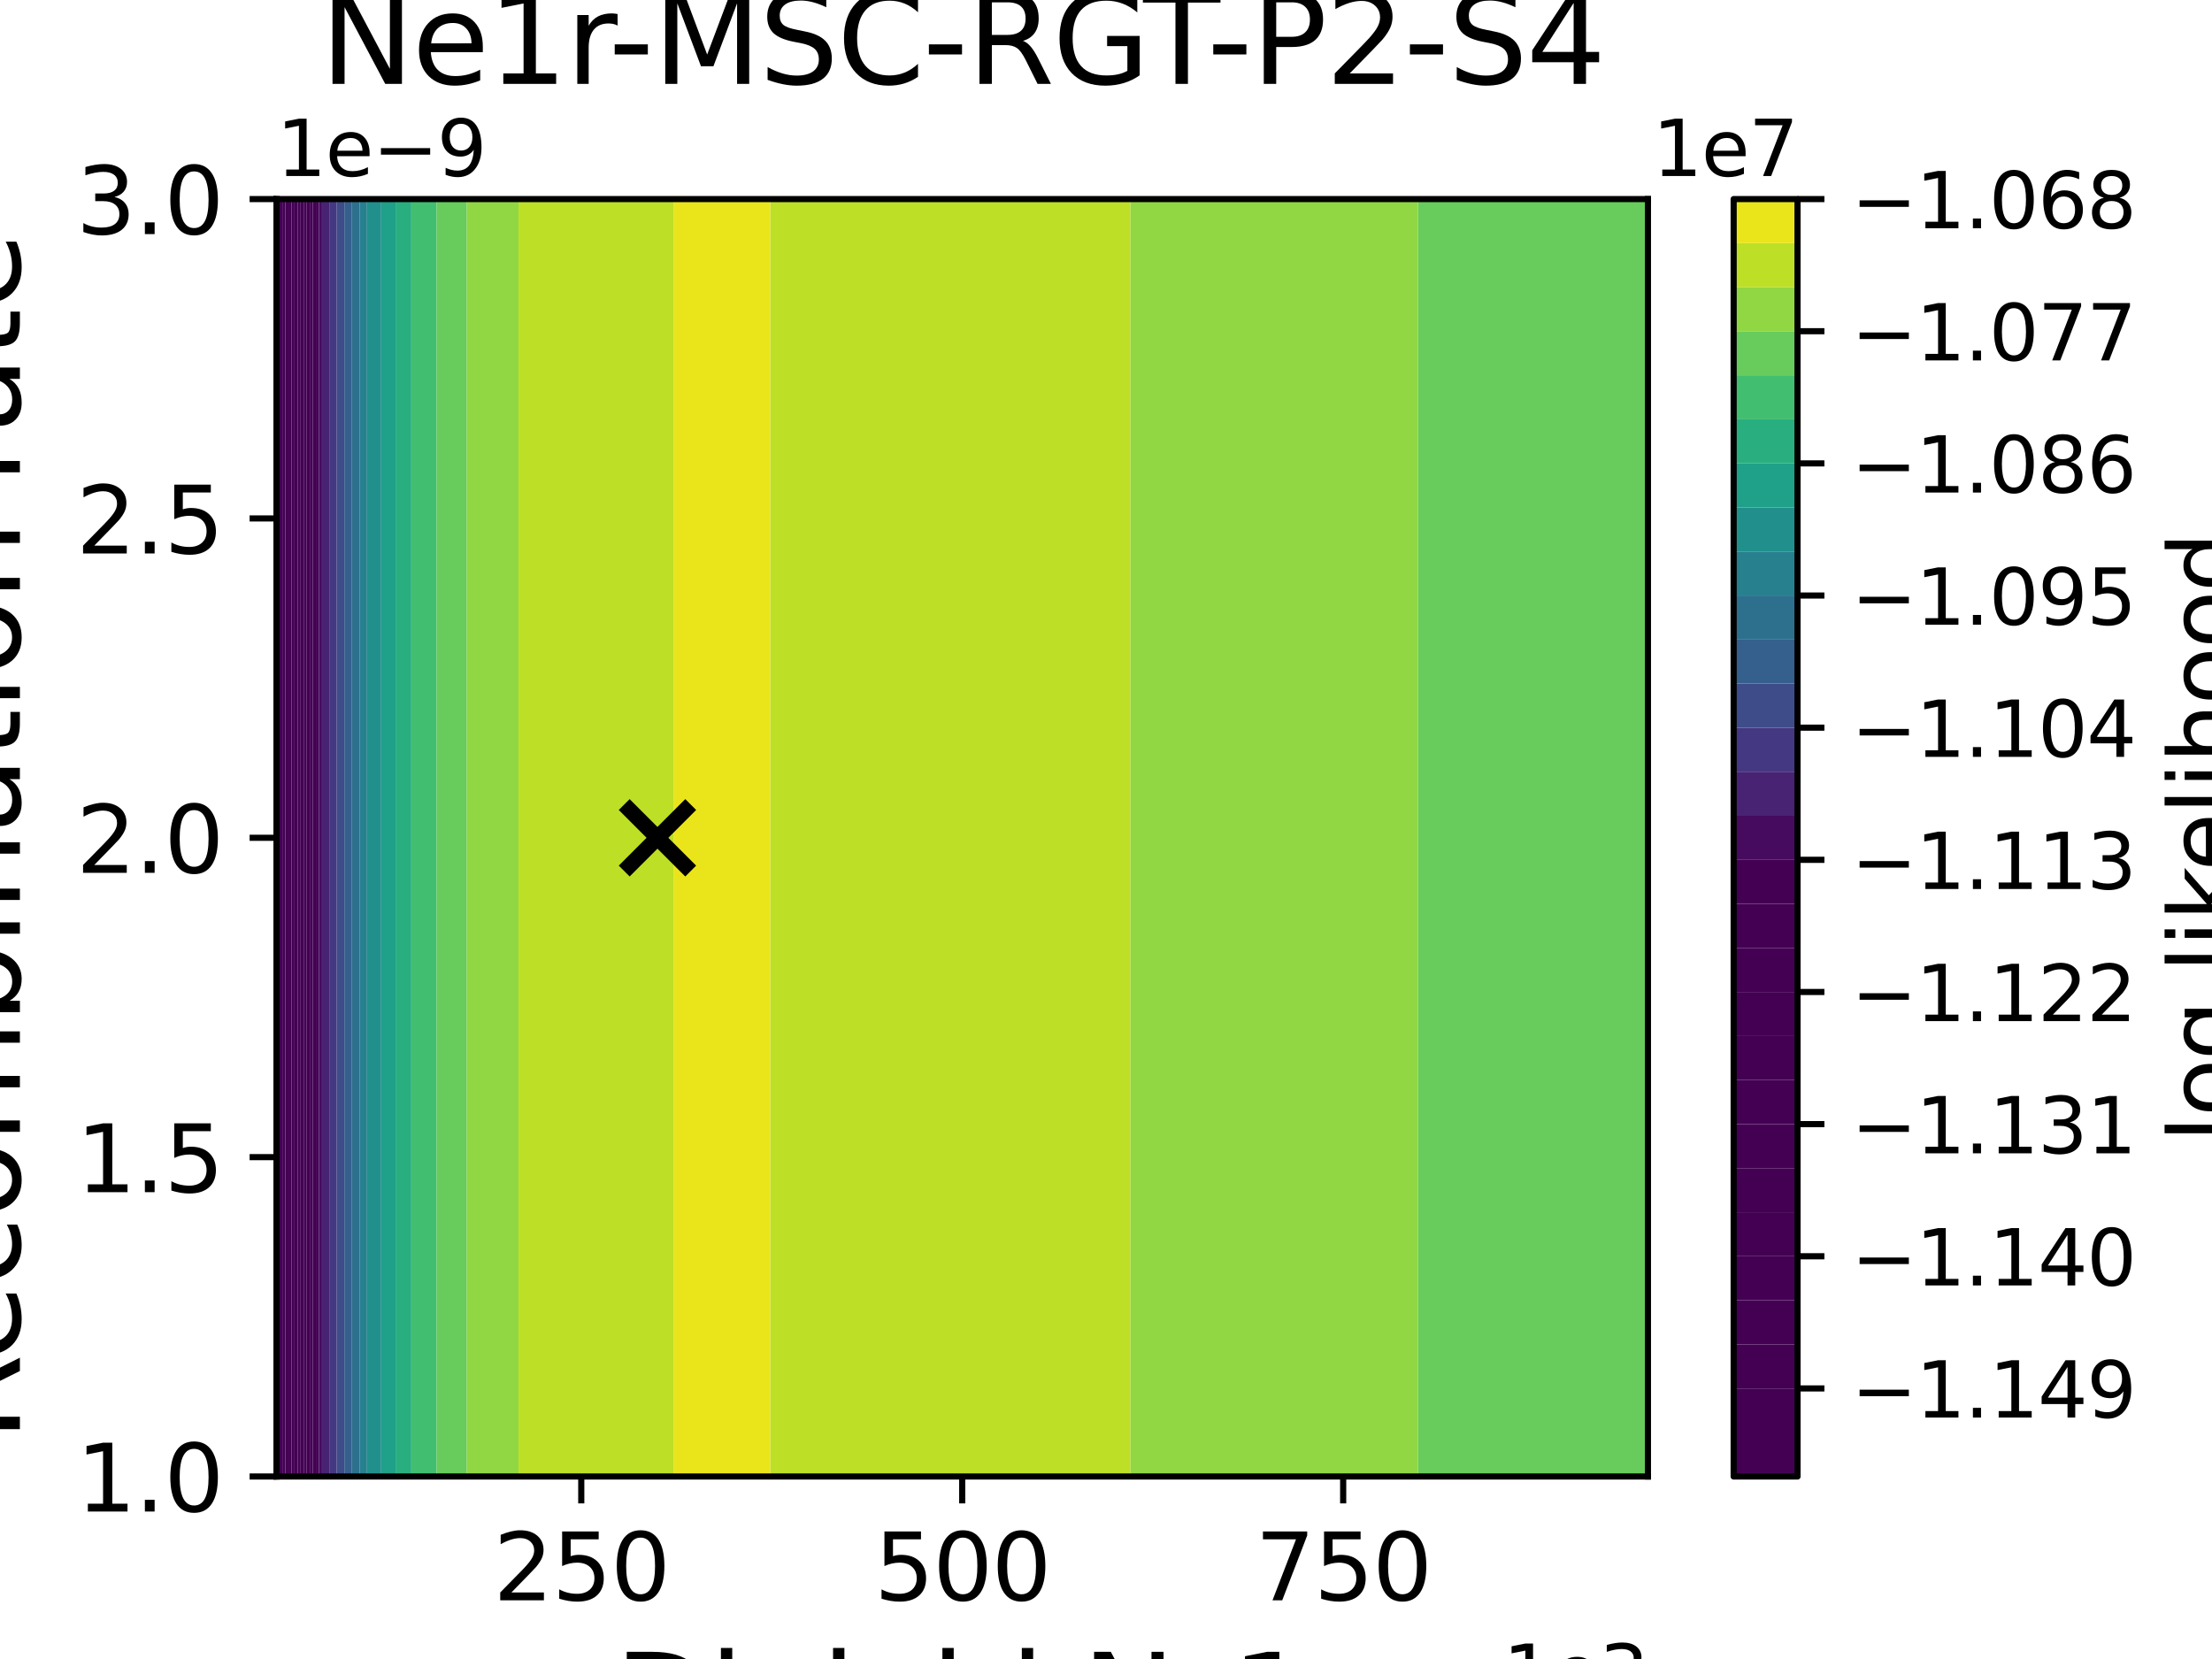 <?xml version="1.0" encoding="utf-8" standalone="no"?>
<!DOCTYPE svg PUBLIC "-//W3C//DTD SVG 1.1//EN"
  "http://www.w3.org/Graphics/SVG/1.1/DTD/svg11.dtd">
<svg xmlns:xlink="http://www.w3.org/1999/xlink" width="288pt" height="216pt" viewBox="0 0 288 216" xmlns="http://www.w3.org/2000/svg" version="1.1">
 <defs>
  <style type="text/css">*{stroke-linejoin: round; stroke-linecap: butt}</style>
 </defs>
 <g id="figure_1">
  <g id="patch_1">
   <path d="M 0 216 
L 288 216 
L 288 0 
L 0 0 
z
" style="fill: #ffffff"/>
  </g>
  <g id="axes_1">
   <g id="patch_2">
    <path d="M 36 192.24 
L 214.56 192.24 
L 214.56 25.92 
L 36 25.92 
z
" style="fill: #ffffff"/>
   </g>
   <g id="PathCollection_1">
    <path d="M 36 186.696 
L 36 181.152 
L 36 175.608 
L 36 170.064 
L 36 164.52 
L 36 158.976 
L 36 153.432 
L 36 147.888 
L 36 142.344 
L 36 136.8 
L 36 131.256 
L 36 125.712 
L 36 120.168 
L 36 114.624 
L 36 109.08 
L 36 103.536 
L 36 97.992 
L 36 92.448 
L 36 86.904 
L 36 81.36 
L 36 75.816 
L 36 70.272 
L 36 64.728 
L 36 59.184 
L 36 53.64 
L 36 48.096 
L 36 42.552 
L 36 37.008 
L 36 31.464 
L 36 25.92 
L 36.365 25.92 
L 36.365 31.464 
L 36.365 37.008 
L 36.365 42.552 
L 36.365 48.096 
L 36.365 53.64 
L 36.365 59.184 
L 36.365 64.728 
L 36.365 70.272 
L 36.365 75.816 
L 36.365 81.36 
L 36.365 86.904 
L 36.365 92.448 
L 36.365 97.992 
L 36.365 103.536 
L 36.365 109.08 
L 36.365 114.624 
L 36.365 120.168 
L 36.365 125.712 
L 36.365 131.256 
L 36.365 136.8 
L 36.365 142.344 
L 36.365 147.888 
L 36.365 153.432 
L 36.365 158.976 
L 36.365 164.52 
L 36.365 170.064 
L 36.365 175.608 
L 36.365 181.152 
L 36.365 186.696 
L 36.365 192.24 
L 36 192.24 
z
" clip-path="url(#p515df24e16)" style="fill: #440154"/>
   </g>
   <g id="PathCollection_2">
    <path d="M 36.365 186.696 
L 36.365 181.152 
L 36.365 175.608 
L 36.365 170.064 
L 36.365 164.52 
L 36.365 158.976 
L 36.365 153.432 
L 36.365 147.888 
L 36.365 142.344 
L 36.365 136.8 
L 36.365 131.256 
L 36.365 125.712 
L 36.365 120.168 
L 36.365 114.624 
L 36.365 109.08 
L 36.365 103.536 
L 36.365 97.992 
L 36.365 92.448 
L 36.365 86.904 
L 36.365 81.36 
L 36.365 75.816 
L 36.365 70.272 
L 36.365 64.728 
L 36.365 59.184 
L 36.365 53.64 
L 36.365 48.096 
L 36.365 42.552 
L 36.365 37.008 
L 36.365 31.464 
L 36.365 25.92 
L 36.762 25.92 
L 36.762 31.464 
L 36.762 37.008 
L 36.762 42.552 
L 36.762 48.096 
L 36.762 53.64 
L 36.762 59.184 
L 36.762 64.728 
L 36.762 70.272 
L 36.762 75.816 
L 36.762 81.36 
L 36.762 86.904 
L 36.762 92.448 
L 36.762 97.992 
L 36.762 103.536 
L 36.762 109.08 
L 36.762 114.624 
L 36.762 120.168 
L 36.762 125.712 
L 36.762 131.256 
L 36.762 136.8 
L 36.762 142.344 
L 36.762 147.888 
L 36.762 153.432 
L 36.762 158.976 
L 36.762 164.52 
L 36.762 170.064 
L 36.762 175.608 
L 36.762 181.152 
L 36.762 186.696 
L 36.762 192.24 
L 36.365 192.24 
z
" clip-path="url(#p515df24e16)" style="fill: #440154"/>
   </g>
   <g id="PathCollection_3">
    <path d="M 36.762 186.696 
L 36.762 181.152 
L 36.762 175.608 
L 36.762 170.064 
L 36.762 164.52 
L 36.762 158.976 
L 36.762 153.432 
L 36.762 147.888 
L 36.762 142.344 
L 36.762 136.8 
L 36.762 131.256 
L 36.762 125.712 
L 36.762 120.168 
L 36.762 114.624 
L 36.762 109.08 
L 36.762 103.536 
L 36.762 97.992 
L 36.762 92.448 
L 36.762 86.904 
L 36.762 81.36 
L 36.762 75.816 
L 36.762 70.272 
L 36.762 64.728 
L 36.762 59.184 
L 36.762 53.64 
L 36.762 48.096 
L 36.762 42.552 
L 36.762 37.008 
L 36.762 31.464 
L 36.762 25.92 
L 37.16 25.92 
L 37.16 31.464 
L 37.16 37.008 
L 37.16 42.552 
L 37.16 48.096 
L 37.16 53.64 
L 37.16 59.184 
L 37.16 64.728 
L 37.16 70.272 
L 37.16 75.816 
L 37.16 81.36 
L 37.16 86.904 
L 37.16 92.448 
L 37.16 97.992 
L 37.16 103.536 
L 37.16 109.08 
L 37.16 114.624 
L 37.16 120.168 
L 37.16 125.712 
L 37.16 131.256 
L 37.16 136.8 
L 37.16 142.344 
L 37.16 147.888 
L 37.16 153.432 
L 37.16 158.976 
L 37.16 164.52 
L 37.16 170.064 
L 37.16 175.608 
L 37.16 181.152 
L 37.16 186.696 
L 37.16 192.24 
L 36.762 192.24 
z
" clip-path="url(#p515df24e16)" style="fill: #440154"/>
   </g>
   <g id="PathCollection_4">
    <path d="M 37.16 186.696 
L 37.16 181.152 
L 37.16 175.608 
L 37.16 170.064 
L 37.16 164.52 
L 37.16 158.976 
L 37.16 153.432 
L 37.16 147.888 
L 37.16 142.344 
L 37.16 136.8 
L 37.16 131.256 
L 37.16 125.712 
L 37.16 120.168 
L 37.16 114.624 
L 37.16 109.08 
L 37.16 103.536 
L 37.16 97.992 
L 37.16 92.448 
L 37.16 86.904 
L 37.16 81.36 
L 37.16 75.816 
L 37.16 70.272 
L 37.16 64.728 
L 37.16 59.184 
L 37.16 53.64 
L 37.16 48.096 
L 37.16 42.552 
L 37.16 37.008 
L 37.16 31.464 
L 37.16 25.92 
L 37.557 25.92 
L 37.557 31.464 
L 37.557 37.008 
L 37.557 42.552 
L 37.557 48.096 
L 37.557 53.64 
L 37.557 59.184 
L 37.557 64.728 
L 37.557 70.272 
L 37.557 75.816 
L 37.557 81.36 
L 37.557 86.904 
L 37.557 92.448 
L 37.557 97.992 
L 37.557 103.536 
L 37.557 109.08 
L 37.557 114.624 
L 37.557 120.168 
L 37.557 125.712 
L 37.557 131.256 
L 37.557 136.8 
L 37.557 142.344 
L 37.557 147.888 
L 37.557 153.432 
L 37.557 158.976 
L 37.557 164.52 
L 37.557 170.064 
L 37.557 175.608 
L 37.557 181.152 
L 37.557 186.696 
L 37.557 192.24 
L 37.16 192.24 
z
" clip-path="url(#p515df24e16)" style="fill: #440154"/>
   </g>
   <g id="PathCollection_5">
    <path d="M 37.557 186.696 
L 37.557 181.152 
L 37.557 175.608 
L 37.557 170.064 
L 37.557 164.52 
L 37.557 158.976 
L 37.557 153.432 
L 37.557 147.888 
L 37.557 142.344 
L 37.557 136.8 
L 37.557 131.256 
L 37.557 125.712 
L 37.557 120.168 
L 37.557 114.624 
L 37.557 109.08 
L 37.557 103.536 
L 37.557 97.992 
L 37.557 92.448 
L 37.557 86.904 
L 37.557 81.36 
L 37.557 75.816 
L 37.557 70.272 
L 37.557 64.728 
L 37.557 59.184 
L 37.557 53.64 
L 37.557 48.096 
L 37.557 42.552 
L 37.557 37.008 
L 37.557 31.464 
L 37.557 25.92 
L 37.954 25.92 
L 37.954 31.464 
L 37.954 37.008 
L 37.954 42.552 
L 37.954 48.096 
L 37.954 53.64 
L 37.954 59.184 
L 37.954 64.728 
L 37.954 70.272 
L 37.954 75.816 
L 37.954 81.36 
L 37.954 86.904 
L 37.954 92.448 
L 37.954 97.992 
L 37.954 103.536 
L 37.954 109.08 
L 37.954 114.624 
L 37.954 120.168 
L 37.954 125.712 
L 37.954 131.256 
L 37.954 136.8 
L 37.954 142.344 
L 37.954 147.888 
L 37.954 153.432 
L 37.954 158.976 
L 37.954 164.52 
L 37.954 170.064 
L 37.954 175.608 
L 37.954 181.152 
L 37.954 186.696 
L 37.954 192.24 
L 37.557 192.24 
z
" clip-path="url(#p515df24e16)" style="fill: #440154"/>
   </g>
   <g id="PathCollection_6">
    <path d="M 37.954 186.696 
L 37.954 181.152 
L 37.954 175.608 
L 37.954 170.064 
L 37.954 164.52 
L 37.954 158.976 
L 37.954 153.432 
L 37.954 147.888 
L 37.954 142.344 
L 37.954 136.8 
L 37.954 131.256 
L 37.954 125.712 
L 37.954 120.168 
L 37.954 114.624 
L 37.954 109.08 
L 37.954 103.536 
L 37.954 97.992 
L 37.954 92.448 
L 37.954 86.904 
L 37.954 81.36 
L 37.954 75.816 
L 37.954 70.272 
L 37.954 64.728 
L 37.954 59.184 
L 37.954 53.64 
L 37.954 48.096 
L 37.954 42.552 
L 37.954 37.008 
L 37.954 31.464 
L 37.954 25.92 
L 38.351 25.92 
L 38.351 31.464 
L 38.351 37.008 
L 38.351 42.552 
L 38.351 48.096 
L 38.351 53.64 
L 38.351 59.184 
L 38.351 64.728 
L 38.351 70.272 
L 38.351 75.816 
L 38.351 81.36 
L 38.351 86.904 
L 38.351 92.448 
L 38.351 97.992 
L 38.351 103.536 
L 38.351 109.08 
L 38.351 114.624 
L 38.351 120.168 
L 38.351 125.712 
L 38.351 131.256 
L 38.351 136.8 
L 38.351 142.344 
L 38.351 147.888 
L 38.351 153.432 
L 38.351 158.976 
L 38.351 164.52 
L 38.351 170.064 
L 38.351 175.608 
L 38.351 181.152 
L 38.351 186.696 
L 38.351 192.24 
L 37.954 192.24 
z
" clip-path="url(#p515df24e16)" style="fill: #440154"/>
   </g>
   <g id="PathCollection_7">
    <path d="M 38.351 186.696 
L 38.351 181.152 
L 38.351 175.608 
L 38.351 170.064 
L 38.351 164.52 
L 38.351 158.976 
L 38.351 153.432 
L 38.351 147.888 
L 38.351 142.344 
L 38.351 136.8 
L 38.351 131.256 
L 38.351 125.712 
L 38.351 120.168 
L 38.351 114.624 
L 38.351 109.08 
L 38.351 103.536 
L 38.351 97.992 
L 38.351 92.448 
L 38.351 86.904 
L 38.351 81.36 
L 38.351 75.816 
L 38.351 70.272 
L 38.351 64.728 
L 38.351 59.184 
L 38.351 53.64 
L 38.351 48.096 
L 38.351 42.552 
L 38.351 37.008 
L 38.351 31.464 
L 38.351 25.92 
L 38.748 25.92 
L 38.748 31.464 
L 38.748 37.008 
L 38.748 42.552 
L 38.748 48.096 
L 38.748 53.64 
L 38.748 59.184 
L 38.748 64.728 
L 38.748 70.272 
L 38.748 75.816 
L 38.748 81.36 
L 38.748 86.904 
L 38.748 92.448 
L 38.748 97.992 
L 38.748 103.536 
L 38.748 109.08 
L 38.748 114.624 
L 38.748 120.168 
L 38.748 125.712 
L 38.748 131.256 
L 38.748 136.8 
L 38.748 142.344 
L 38.748 147.888 
L 38.748 153.432 
L 38.748 158.976 
L 38.748 164.52 
L 38.748 170.064 
L 38.748 175.608 
L 38.748 181.152 
L 38.748 186.696 
L 38.748 192.24 
L 38.351 192.24 
z
" clip-path="url(#p515df24e16)" style="fill: #440154"/>
   </g>
   <g id="PathCollection_8">
    <path d="M 38.748 186.696 
L 38.748 181.152 
L 38.748 175.608 
L 38.748 170.064 
L 38.748 164.52 
L 38.748 158.976 
L 38.748 153.432 
L 38.748 147.888 
L 38.748 142.344 
L 38.748 136.8 
L 38.748 131.256 
L 38.748 125.712 
L 38.748 120.168 
L 38.748 114.624 
L 38.748 109.08 
L 38.748 103.536 
L 38.748 97.992 
L 38.748 92.448 
L 38.748 86.904 
L 38.748 81.36 
L 38.748 75.816 
L 38.748 70.272 
L 38.748 64.728 
L 38.748 59.184 
L 38.748 53.64 
L 38.748 48.096 
L 38.748 42.552 
L 38.748 37.008 
L 38.748 31.464 
L 38.748 25.92 
L 39.145 25.92 
L 39.145 31.464 
L 39.145 37.008 
L 39.145 42.552 
L 39.145 48.096 
L 39.145 53.64 
L 39.145 59.184 
L 39.145 64.728 
L 39.145 70.272 
L 39.145 75.816 
L 39.145 81.36 
L 39.145 86.904 
L 39.145 92.448 
L 39.145 97.992 
L 39.145 103.536 
L 39.145 109.08 
L 39.145 114.624 
L 39.145 120.168 
L 39.145 125.712 
L 39.145 131.256 
L 39.145 136.8 
L 39.145 142.344 
L 39.145 147.888 
L 39.145 153.432 
L 39.145 158.976 
L 39.145 164.52 
L 39.145 170.064 
L 39.145 175.608 
L 39.145 181.152 
L 39.145 186.696 
L 39.145 192.24 
L 38.748 192.24 
z
" clip-path="url(#p515df24e16)" style="fill: #440154"/>
   </g>
   <g id="PathCollection_9">
    <path d="M 39.145 186.696 
L 39.145 181.152 
L 39.145 175.608 
L 39.145 170.064 
L 39.145 164.52 
L 39.145 158.976 
L 39.145 153.432 
L 39.145 147.888 
L 39.145 142.344 
L 39.145 136.8 
L 39.145 131.256 
L 39.145 125.712 
L 39.145 120.168 
L 39.145 114.624 
L 39.145 109.08 
L 39.145 103.536 
L 39.145 97.992 
L 39.145 92.448 
L 39.145 86.904 
L 39.145 81.36 
L 39.145 75.816 
L 39.145 70.272 
L 39.145 64.728 
L 39.145 59.184 
L 39.145 53.64 
L 39.145 48.096 
L 39.145 42.552 
L 39.145 37.008 
L 39.145 31.464 
L 39.145 25.92 
L 39.543 25.92 
L 39.543 31.464 
L 39.543 37.008 
L 39.543 42.552 
L 39.543 48.096 
L 39.543 53.64 
L 39.543 59.184 
L 39.543 64.728 
L 39.543 70.272 
L 39.543 75.816 
L 39.543 81.36 
L 39.543 86.904 
L 39.543 92.448 
L 39.543 97.992 
L 39.543 103.536 
L 39.543 109.08 
L 39.543 114.624 
L 39.543 120.168 
L 39.543 125.712 
L 39.543 131.256 
L 39.543 136.8 
L 39.543 142.344 
L 39.543 147.888 
L 39.543 153.432 
L 39.543 158.976 
L 39.543 164.52 
L 39.543 170.064 
L 39.543 175.608 
L 39.543 181.152 
L 39.543 186.696 
L 39.543 192.24 
L 39.145 192.24 
z
" clip-path="url(#p515df24e16)" style="fill: #440154"/>
   </g>
   <g id="PathCollection_10">
    <path d="M 39.543 186.696 
L 39.543 181.152 
L 39.543 175.608 
L 39.543 170.064 
L 39.543 164.52 
L 39.543 158.976 
L 39.543 153.432 
L 39.543 147.888 
L 39.543 142.344 
L 39.543 136.8 
L 39.543 131.256 
L 39.543 125.712 
L 39.543 120.168 
L 39.543 114.624 
L 39.543 109.08 
L 39.543 103.536 
L 39.543 97.992 
L 39.543 92.448 
L 39.543 86.904 
L 39.543 81.36 
L 39.543 75.816 
L 39.543 70.272 
L 39.543 64.728 
L 39.543 59.184 
L 39.543 53.64 
L 39.543 48.096 
L 39.543 42.552 
L 39.543 37.008 
L 39.543 31.464 
L 39.543 25.92 
L 39.94 25.92 
L 39.94 31.464 
L 39.94 37.008 
L 39.94 42.552 
L 39.94 48.096 
L 39.94 53.64 
L 39.94 59.184 
L 39.94 64.728 
L 39.94 70.272 
L 39.94 75.816 
L 39.94 81.36 
L 39.94 86.904 
L 39.94 92.448 
L 39.94 97.992 
L 39.94 103.536 
L 39.94 109.08 
L 39.94 114.624 
L 39.94 120.168 
L 39.94 125.712 
L 39.94 131.256 
L 39.94 136.8 
L 39.94 142.344 
L 39.94 147.888 
L 39.94 153.432 
L 39.94 158.976 
L 39.94 164.52 
L 39.94 170.064 
L 39.94 175.608 
L 39.94 181.152 
L 39.94 186.696 
L 39.94 192.24 
L 39.543 192.24 
z
" clip-path="url(#p515df24e16)" style="fill: #440154"/>
   </g>
   <g id="PathCollection_11">
    <path d="M 39.94 186.696 
L 39.94 181.152 
L 39.94 175.608 
L 39.94 170.064 
L 39.94 164.52 
L 39.94 158.976 
L 39.94 153.432 
L 39.94 147.888 
L 39.94 142.344 
L 39.94 136.8 
L 39.94 131.256 
L 39.94 125.712 
L 39.94 120.168 
L 39.94 114.624 
L 39.94 109.08 
L 39.94 103.536 
L 39.94 97.992 
L 39.94 92.448 
L 39.94 86.904 
L 39.94 81.36 
L 39.94 75.816 
L 39.94 70.272 
L 39.94 64.728 
L 39.94 59.184 
L 39.94 53.64 
L 39.94 48.096 
L 39.94 42.552 
L 39.94 37.008 
L 39.94 31.464 
L 39.94 25.92 
L 40.337 25.92 
L 40.337 31.464 
L 40.337 37.008 
L 40.337 42.552 
L 40.337 48.096 
L 40.337 53.64 
L 40.337 59.184 
L 40.337 64.728 
L 40.337 70.272 
L 40.337 75.816 
L 40.337 81.36 
L 40.337 86.904 
L 40.337 92.448 
L 40.337 97.992 
L 40.337 103.536 
L 40.337 109.08 
L 40.337 114.624 
L 40.337 120.168 
L 40.337 125.712 
L 40.337 131.256 
L 40.337 136.8 
L 40.337 142.344 
L 40.337 147.888 
L 40.337 153.432 
L 40.337 158.976 
L 40.337 164.52 
L 40.337 170.064 
L 40.337 175.608 
L 40.337 181.152 
L 40.337 186.696 
L 40.337 192.24 
L 39.94 192.24 
z
" clip-path="url(#p515df24e16)" style="fill: #440154"/>
   </g>
   <g id="PathCollection_12">
    <path d="M 40.337 186.696 
L 40.337 181.152 
L 40.337 175.608 
L 40.337 170.064 
L 40.337 164.52 
L 40.337 158.976 
L 40.337 153.432 
L 40.337 147.888 
L 40.337 142.344 
L 40.337 136.8 
L 40.337 131.256 
L 40.337 125.712 
L 40.337 120.168 
L 40.337 114.624 
L 40.337 109.08 
L 40.337 103.536 
L 40.337 97.992 
L 40.337 92.448 
L 40.337 86.904 
L 40.337 81.36 
L 40.337 75.816 
L 40.337 70.272 
L 40.337 64.728 
L 40.337 59.184 
L 40.337 53.64 
L 40.337 48.096 
L 40.337 42.552 
L 40.337 37.008 
L 40.337 31.464 
L 40.337 25.92 
L 40.734 25.92 
L 40.734 31.464 
L 40.734 37.008 
L 40.734 42.552 
L 40.734 48.096 
L 40.734 53.64 
L 40.734 59.184 
L 40.734 64.728 
L 40.734 70.272 
L 40.734 75.816 
L 40.734 81.36 
L 40.734 86.904 
L 40.734 92.448 
L 40.734 97.992 
L 40.734 103.536 
L 40.734 109.08 
L 40.734 114.624 
L 40.734 120.168 
L 40.734 125.712 
L 40.734 131.256 
L 40.734 136.8 
L 40.734 142.344 
L 40.734 147.888 
L 40.734 153.432 
L 40.734 158.976 
L 40.734 164.52 
L 40.734 170.064 
L 40.734 175.608 
L 40.734 181.152 
L 40.734 186.696 
L 40.734 192.24 
L 40.337 192.24 
z
" clip-path="url(#p515df24e16)" style="fill: #440154"/>
   </g>
   <g id="PathCollection_13">
    <path d="M 40.734 186.696 
L 40.734 181.152 
L 40.734 175.608 
L 40.734 170.064 
L 40.734 164.52 
L 40.734 158.976 
L 40.734 153.432 
L 40.734 147.888 
L 40.734 142.344 
L 40.734 136.8 
L 40.734 131.256 
L 40.734 125.712 
L 40.734 120.168 
L 40.734 114.624 
L 40.734 109.08 
L 40.734 103.536 
L 40.734 97.992 
L 40.734 92.448 
L 40.734 86.904 
L 40.734 81.36 
L 40.734 75.816 
L 40.734 70.272 
L 40.734 64.728 
L 40.734 59.184 
L 40.734 53.64 
L 40.734 48.096 
L 40.734 42.552 
L 40.734 37.008 
L 40.734 31.464 
L 40.734 25.92 
L 41.131 25.92 
L 41.131 31.464 
L 41.131 37.008 
L 41.131 42.552 
L 41.131 48.096 
L 41.131 53.64 
L 41.131 59.184 
L 41.131 64.728 
L 41.131 70.272 
L 41.131 75.816 
L 41.131 81.36 
L 41.131 86.904 
L 41.131 92.448 
L 41.131 97.992 
L 41.131 103.536 
L 41.131 109.08 
L 41.131 114.624 
L 41.131 120.168 
L 41.131 125.712 
L 41.131 131.256 
L 41.131 136.8 
L 41.131 142.344 
L 41.131 147.888 
L 41.131 153.432 
L 41.131 158.976 
L 41.131 164.52 
L 41.131 170.064 
L 41.131 175.608 
L 41.131 181.152 
L 41.131 186.696 
L 41.131 192.24 
L 40.734 192.24 
z
" clip-path="url(#p515df24e16)" style="fill: #440154"/>
   </g>
   <g id="PathCollection_14">
    <path d="M 41.131 186.696 
L 41.131 181.152 
L 41.131 175.608 
L 41.131 170.064 
L 41.131 164.52 
L 41.131 158.976 
L 41.131 153.432 
L 41.131 147.888 
L 41.131 142.344 
L 41.131 136.8 
L 41.131 131.256 
L 41.131 125.712 
L 41.131 120.168 
L 41.131 114.624 
L 41.131 109.08 
L 41.131 103.536 
L 41.131 97.992 
L 41.131 92.448 
L 41.131 86.904 
L 41.131 81.36 
L 41.131 75.816 
L 41.131 70.272 
L 41.131 64.728 
L 41.131 59.184 
L 41.131 53.64 
L 41.131 48.096 
L 41.131 42.552 
L 41.131 37.008 
L 41.131 31.464 
L 41.131 25.92 
L 41.528 25.92 
L 41.528 31.464 
L 41.528 37.008 
L 41.528 42.552 
L 41.528 48.096 
L 41.528 53.64 
L 41.528 59.184 
L 41.528 64.728 
L 41.528 70.272 
L 41.528 75.816 
L 41.528 81.36 
L 41.528 86.904 
L 41.528 92.448 
L 41.528 97.992 
L 41.528 103.536 
L 41.528 109.08 
L 41.528 114.624 
L 41.528 120.168 
L 41.528 125.712 
L 41.528 131.256 
L 41.528 136.8 
L 41.528 142.344 
L 41.528 147.888 
L 41.528 153.432 
L 41.528 158.976 
L 41.528 164.52 
L 41.528 170.064 
L 41.528 175.608 
L 41.528 181.152 
L 41.528 186.696 
L 41.528 192.24 
L 41.131 192.24 
z
" clip-path="url(#p515df24e16)" style="fill: #440154"/>
   </g>
   <g id="PathCollection_15">
    <path d="M 41.528 186.696 
L 41.528 181.152 
L 41.528 175.608 
L 41.528 170.064 
L 41.528 164.52 
L 41.528 158.976 
L 41.528 153.432 
L 41.528 147.888 
L 41.528 142.344 
L 41.528 136.8 
L 41.528 131.256 
L 41.528 125.712 
L 41.528 120.168 
L 41.528 114.624 
L 41.528 109.08 
L 41.528 103.536 
L 41.528 97.992 
L 41.528 92.448 
L 41.528 86.904 
L 41.528 81.36 
L 41.528 75.816 
L 41.528 70.272 
L 41.528 64.728 
L 41.528 59.184 
L 41.528 53.64 
L 41.528 48.096 
L 41.528 42.552 
L 41.528 37.008 
L 41.528 31.464 
L 41.528 25.92 
L 41.925 25.92 
L 41.925 31.464 
L 41.925 37.008 
L 41.925 42.552 
L 41.925 48.096 
L 41.925 53.64 
L 41.925 59.184 
L 41.925 64.728 
L 41.925 70.272 
L 41.925 75.816 
L 41.925 81.36 
L 41.925 86.904 
L 41.925 92.448 
L 41.925 97.992 
L 41.925 103.536 
L 41.925 109.08 
L 41.925 114.624 
L 41.925 120.168 
L 41.925 125.712 
L 41.925 131.256 
L 41.925 136.8 
L 41.925 142.344 
L 41.925 147.888 
L 41.925 153.432 
L 41.925 158.976 
L 41.925 164.52 
L 41.925 170.064 
L 41.925 175.608 
L 41.925 181.152 
L 41.925 186.696 
L 41.925 192.24 
L 41.528 192.24 
z
" clip-path="url(#p515df24e16)" style="fill: #460b5e"/>
   </g>
   <g id="PathCollection_16">
    <path d="M 41.925 186.696 
L 41.925 181.152 
L 41.925 175.608 
L 41.925 170.064 
L 41.925 164.52 
L 41.925 158.976 
L 41.925 153.432 
L 41.925 147.888 
L 41.925 142.344 
L 41.925 136.8 
L 41.925 131.256 
L 41.925 125.712 
L 41.925 120.168 
L 41.925 114.624 
L 41.925 109.08 
L 41.925 103.536 
L 41.925 97.992 
L 41.925 92.448 
L 41.925 86.904 
L 41.925 81.36 
L 41.925 75.816 
L 41.925 70.272 
L 41.925 64.728 
L 41.925 59.184 
L 41.925 53.64 
L 41.925 48.096 
L 41.925 42.552 
L 41.925 37.008 
L 41.925 31.464 
L 41.925 25.92 
L 41.952 25.92 
L 42.869 25.92 
L 42.869 31.464 
L 42.869 37.008 
L 42.869 42.552 
L 42.869 48.096 
L 42.869 53.64 
L 42.869 59.184 
L 42.869 64.728 
L 42.869 70.272 
L 42.869 75.816 
L 42.869 81.36 
L 42.869 86.904 
L 42.869 92.448 
L 42.869 97.992 
L 42.869 103.536 
L 42.869 109.08 
L 42.869 114.624 
L 42.869 120.168 
L 42.869 125.712 
L 42.869 131.256 
L 42.869 136.8 
L 42.869 142.344 
L 42.869 147.888 
L 42.869 153.432 
L 42.869 158.976 
L 42.869 164.52 
L 42.869 170.064 
L 42.869 175.608 
L 42.869 181.152 
L 42.869 186.696 
L 42.869 192.24 
L 41.952 192.24 
L 41.925 192.24 
z
" clip-path="url(#p515df24e16)" style="fill: #482374"/>
   </g>
   <g id="PathCollection_17">
    <path d="M 42.869 186.696 
L 42.869 181.152 
L 42.869 175.608 
L 42.869 170.064 
L 42.869 164.52 
L 42.869 158.976 
L 42.869 153.432 
L 42.869 147.888 
L 42.869 142.344 
L 42.869 136.8 
L 42.869 131.256 
L 42.869 125.712 
L 42.869 120.168 
L 42.869 114.624 
L 42.869 109.08 
L 42.869 103.536 
L 42.869 97.992 
L 42.869 92.448 
L 42.869 86.904 
L 42.869 81.36 
L 42.869 75.816 
L 42.869 70.272 
L 42.869 64.728 
L 42.869 59.184 
L 42.869 53.64 
L 42.869 48.096 
L 42.869 42.552 
L 42.869 37.008 
L 42.869 31.464 
L 42.869 25.92 
L 43.852 25.92 
L 43.852 31.464 
L 43.852 37.008 
L 43.852 42.552 
L 43.852 48.096 
L 43.852 53.64 
L 43.852 59.184 
L 43.852 64.728 
L 43.852 70.272 
L 43.852 75.816 
L 43.852 81.36 
L 43.852 86.904 
L 43.852 92.448 
L 43.852 97.992 
L 43.852 103.536 
L 43.852 109.08 
L 43.852 114.624 
L 43.852 120.168 
L 43.852 125.712 
L 43.852 131.256 
L 43.852 136.8 
L 43.852 142.344 
L 43.852 147.888 
L 43.852 153.432 
L 43.852 158.976 
L 43.852 164.52 
L 43.852 170.064 
L 43.852 175.608 
L 43.852 181.152 
L 43.852 186.696 
L 43.852 192.24 
L 42.869 192.24 
z
" clip-path="url(#p515df24e16)" style="fill: #453882"/>
   </g>
   <g id="PathCollection_18">
    <path d="M 43.852 186.696 
L 43.852 181.152 
L 43.852 175.608 
L 43.852 170.064 
L 43.852 164.52 
L 43.852 158.976 
L 43.852 153.432 
L 43.852 147.888 
L 43.852 142.344 
L 43.852 136.8 
L 43.852 131.256 
L 43.852 125.712 
L 43.852 120.168 
L 43.852 114.624 
L 43.852 109.08 
L 43.852 103.536 
L 43.852 97.992 
L 43.852 92.448 
L 43.852 86.904 
L 43.852 81.36 
L 43.852 75.816 
L 43.852 70.272 
L 43.852 64.728 
L 43.852 59.184 
L 43.852 53.64 
L 43.852 48.096 
L 43.852 42.552 
L 43.852 37.008 
L 43.852 31.464 
L 43.852 25.92 
L 44.835 25.92 
L 44.835 31.464 
L 44.835 37.008 
L 44.835 42.552 
L 44.835 48.096 
L 44.835 53.64 
L 44.835 59.184 
L 44.835 64.728 
L 44.835 70.272 
L 44.835 75.816 
L 44.835 81.36 
L 44.835 86.904 
L 44.835 92.448 
L 44.835 97.992 
L 44.835 103.536 
L 44.835 109.08 
L 44.835 114.624 
L 44.835 120.168 
L 44.835 125.712 
L 44.835 131.256 
L 44.835 136.8 
L 44.835 142.344 
L 44.835 147.888 
L 44.835 153.432 
L 44.835 158.976 
L 44.835 164.52 
L 44.835 170.064 
L 44.835 175.608 
L 44.835 181.152 
L 44.835 186.696 
L 44.835 192.24 
L 43.852 192.24 
z
" clip-path="url(#p515df24e16)" style="fill: #3e4c8a"/>
   </g>
   <g id="PathCollection_19">
    <path d="M 44.835 186.696 
L 44.835 181.152 
L 44.835 175.608 
L 44.835 170.064 
L 44.835 164.52 
L 44.835 158.976 
L 44.835 153.432 
L 44.835 147.888 
L 44.835 142.344 
L 44.835 136.8 
L 44.835 131.256 
L 44.835 125.712 
L 44.835 120.168 
L 44.835 114.624 
L 44.835 109.08 
L 44.835 103.536 
L 44.835 97.992 
L 44.835 92.448 
L 44.835 86.904 
L 44.835 81.36 
L 44.835 75.816 
L 44.835 70.272 
L 44.835 64.728 
L 44.835 59.184 
L 44.835 53.64 
L 44.835 48.096 
L 44.835 42.552 
L 44.835 37.008 
L 44.835 31.464 
L 44.835 25.92 
L 45.819 25.92 
L 45.819 31.464 
L 45.819 37.008 
L 45.819 42.552 
L 45.819 48.096 
L 45.819 53.64 
L 45.819 59.184 
L 45.819 64.728 
L 45.819 70.272 
L 45.819 75.816 
L 45.819 81.36 
L 45.819 86.904 
L 45.819 92.448 
L 45.819 97.992 
L 45.819 103.536 
L 45.819 109.08 
L 45.819 114.624 
L 45.819 120.168 
L 45.819 125.712 
L 45.819 131.256 
L 45.819 136.8 
L 45.819 142.344 
L 45.819 147.888 
L 45.819 153.432 
L 45.819 158.976 
L 45.819 164.52 
L 45.819 170.064 
L 45.819 175.608 
L 45.819 181.152 
L 45.819 186.696 
L 45.819 192.24 
L 44.835 192.24 
z
" clip-path="url(#p515df24e16)" style="fill: #355f8d"/>
   </g>
   <g id="PathCollection_20">
    <path d="M 45.819 186.696 
L 45.819 181.152 
L 45.819 175.608 
L 45.819 170.064 
L 45.819 164.52 
L 45.819 158.976 
L 45.819 153.432 
L 45.819 147.888 
L 45.819 142.344 
L 45.819 136.8 
L 45.819 131.256 
L 45.819 125.712 
L 45.819 120.168 
L 45.819 114.624 
L 45.819 109.08 
L 45.819 103.536 
L 45.819 97.992 
L 45.819 92.448 
L 45.819 86.904 
L 45.819 81.36 
L 45.819 75.816 
L 45.819 70.272 
L 45.819 64.728 
L 45.819 59.184 
L 45.819 53.64 
L 45.819 48.096 
L 45.819 42.552 
L 45.819 37.008 
L 45.819 31.464 
L 45.819 25.92 
L 46.802 25.92 
L 46.802 31.464 
L 46.802 37.008 
L 46.802 42.552 
L 46.802 48.096 
L 46.802 53.64 
L 46.802 59.184 
L 46.802 64.728 
L 46.802 70.272 
L 46.802 75.816 
L 46.802 81.36 
L 46.802 86.904 
L 46.802 92.448 
L 46.802 97.992 
L 46.802 103.536 
L 46.802 109.08 
L 46.802 114.624 
L 46.802 120.168 
L 46.802 125.712 
L 46.802 131.256 
L 46.802 136.8 
L 46.802 142.344 
L 46.802 147.888 
L 46.802 153.432 
L 46.802 158.976 
L 46.802 164.52 
L 46.802 170.064 
L 46.802 175.608 
L 46.802 181.152 
L 46.802 186.696 
L 46.802 192.24 
L 45.819 192.24 
z
" clip-path="url(#p515df24e16)" style="fill: #2d708e"/>
   </g>
   <g id="PathCollection_21">
    <path d="M 46.802 186.696 
L 46.802 181.152 
L 46.802 175.608 
L 46.802 170.064 
L 46.802 164.52 
L 46.802 158.976 
L 46.802 153.432 
L 46.802 147.888 
L 46.802 142.344 
L 46.802 136.8 
L 46.802 131.256 
L 46.802 125.712 
L 46.802 120.168 
L 46.802 114.624 
L 46.802 109.08 
L 46.802 103.536 
L 46.802 97.992 
L 46.802 92.448 
L 46.802 86.904 
L 46.802 81.36 
L 46.802 75.816 
L 46.802 70.272 
L 46.802 64.728 
L 46.802 59.184 
L 46.802 53.64 
L 46.802 48.096 
L 46.802 42.552 
L 46.802 37.008 
L 46.802 31.464 
L 46.802 25.92 
L 47.785 25.92 
L 47.785 31.464 
L 47.785 37.008 
L 47.785 42.552 
L 47.785 48.096 
L 47.785 53.64 
L 47.785 59.184 
L 47.785 64.728 
L 47.785 70.272 
L 47.785 75.816 
L 47.785 81.36 
L 47.785 86.904 
L 47.785 92.448 
L 47.785 97.992 
L 47.785 103.536 
L 47.785 109.08 
L 47.785 114.624 
L 47.785 120.168 
L 47.785 125.712 
L 47.785 131.256 
L 47.785 136.8 
L 47.785 142.344 
L 47.785 147.888 
L 47.785 153.432 
L 47.785 158.976 
L 47.785 164.52 
L 47.785 170.064 
L 47.785 175.608 
L 47.785 181.152 
L 47.785 186.696 
L 47.785 192.24 
L 46.802 192.24 
z
" clip-path="url(#p515df24e16)" style="fill: #27808e"/>
   </g>
   <g id="PathCollection_22">
    <path d="M 47.785 186.696 
L 47.785 181.152 
L 47.785 175.608 
L 47.785 170.064 
L 47.785 164.52 
L 47.785 158.976 
L 47.785 153.432 
L 47.785 147.888 
L 47.785 142.344 
L 47.785 136.8 
L 47.785 131.256 
L 47.785 125.712 
L 47.785 120.168 
L 47.785 114.624 
L 47.785 109.08 
L 47.785 103.536 
L 47.785 97.992 
L 47.785 92.448 
L 47.785 86.904 
L 47.785 81.36 
L 47.785 75.816 
L 47.785 70.272 
L 47.785 64.728 
L 47.785 59.184 
L 47.785 53.64 
L 47.785 48.096 
L 47.785 42.552 
L 47.785 37.008 
L 47.785 31.464 
L 47.785 25.92 
L 47.904 25.92 
L 49.629 25.92 
L 49.629 31.464 
L 49.629 37.008 
L 49.629 42.552 
L 49.629 48.096 
L 49.629 53.64 
L 49.629 59.184 
L 49.629 64.728 
L 49.629 70.272 
L 49.629 75.816 
L 49.629 81.36 
L 49.629 86.904 
L 49.629 92.448 
L 49.629 97.992 
L 49.629 103.536 
L 49.629 109.08 
L 49.629 114.624 
L 49.629 120.168 
L 49.629 125.712 
L 49.629 131.256 
L 49.629 136.8 
L 49.629 142.344 
L 49.629 147.888 
L 49.629 153.432 
L 49.629 158.976 
L 49.629 164.52 
L 49.629 170.064 
L 49.629 175.608 
L 49.629 181.152 
L 49.629 186.696 
L 49.629 192.24 
L 47.904 192.24 
L 47.785 192.24 
z
" clip-path="url(#p515df24e16)" style="fill: #21908d"/>
   </g>
   <g id="PathCollection_23">
    <path d="M 49.629 186.696 
L 49.629 181.152 
L 49.629 175.608 
L 49.629 170.064 
L 49.629 164.52 
L 49.629 158.976 
L 49.629 153.432 
L 49.629 147.888 
L 49.629 142.344 
L 49.629 136.8 
L 49.629 131.256 
L 49.629 125.712 
L 49.629 120.168 
L 49.629 114.624 
L 49.629 109.08 
L 49.629 103.536 
L 49.629 97.992 
L 49.629 92.448 
L 49.629 86.904 
L 49.629 81.36 
L 49.629 75.816 
L 49.629 70.272 
L 49.629 64.728 
L 49.629 59.184 
L 49.629 53.64 
L 49.629 48.096 
L 49.629 42.552 
L 49.629 37.008 
L 49.629 31.464 
L 49.629 25.92 
L 51.592 25.92 
L 51.592 31.464 
L 51.592 37.008 
L 51.592 42.552 
L 51.592 48.096 
L 51.592 53.64 
L 51.592 59.184 
L 51.592 64.728 
L 51.592 70.272 
L 51.592 75.816 
L 51.592 81.36 
L 51.592 86.904 
L 51.592 92.448 
L 51.592 97.992 
L 51.592 103.536 
L 51.592 109.08 
L 51.592 114.624 
L 51.592 120.168 
L 51.592 125.712 
L 51.592 131.256 
L 51.592 136.8 
L 51.592 142.344 
L 51.592 147.888 
L 51.592 153.432 
L 51.592 158.976 
L 51.592 164.52 
L 51.592 170.064 
L 51.592 175.608 
L 51.592 181.152 
L 51.592 186.696 
L 51.592 192.24 
L 49.629 192.24 
z
" clip-path="url(#p515df24e16)" style="fill: #1fa088"/>
   </g>
   <g id="PathCollection_24">
    <path d="M 51.592 186.696 
L 51.592 181.152 
L 51.592 175.608 
L 51.592 170.064 
L 51.592 164.52 
L 51.592 158.976 
L 51.592 153.432 
L 51.592 147.888 
L 51.592 142.344 
L 51.592 136.8 
L 51.592 131.256 
L 51.592 125.712 
L 51.592 120.168 
L 51.592 114.624 
L 51.592 109.08 
L 51.592 103.536 
L 51.592 97.992 
L 51.592 92.448 
L 51.592 86.904 
L 51.592 81.36 
L 51.592 75.816 
L 51.592 70.272 
L 51.592 64.728 
L 51.592 59.184 
L 51.592 53.64 
L 51.592 48.096 
L 51.592 42.552 
L 51.592 37.008 
L 51.592 31.464 
L 51.592 25.92 
L 53.556 25.92 
L 53.556 31.464 
L 53.556 37.008 
L 53.556 42.552 
L 53.556 48.096 
L 53.556 53.64 
L 53.556 59.184 
L 53.556 64.728 
L 53.556 70.272 
L 53.556 75.816 
L 53.556 81.36 
L 53.556 86.904 
L 53.556 92.448 
L 53.556 97.992 
L 53.556 103.536 
L 53.556 109.08 
L 53.556 114.624 
L 53.556 120.168 
L 53.556 125.712 
L 53.556 131.256 
L 53.556 136.8 
L 53.556 142.344 
L 53.556 147.888 
L 53.556 153.432 
L 53.556 158.976 
L 53.556 164.52 
L 53.556 170.064 
L 53.556 175.608 
L 53.556 181.152 
L 53.556 186.696 
L 53.556 192.24 
L 51.592 192.24 
z
" clip-path="url(#p515df24e16)" style="fill: #29af7f"/>
   </g>
   <g id="PathCollection_25">
    <path d="M 53.556 186.696 
L 53.556 181.152 
L 53.556 175.608 
L 53.556 170.064 
L 53.556 164.52 
L 53.556 158.976 
L 53.556 153.432 
L 53.556 147.888 
L 53.556 142.344 
L 53.556 136.8 
L 53.556 131.256 
L 53.556 125.712 
L 53.556 120.168 
L 53.556 114.624 
L 53.556 109.08 
L 53.556 103.536 
L 53.556 97.992 
L 53.556 92.448 
L 53.556 86.904 
L 53.556 81.36 
L 53.556 75.816 
L 53.556 70.272 
L 53.556 64.728 
L 53.556 59.184 
L 53.556 53.64 
L 53.556 48.096 
L 53.556 42.552 
L 53.556 37.008 
L 53.556 31.464 
L 53.556 25.92 
L 53.856 25.92 
L 56.846 25.92 
L 56.846 31.464 
L 56.846 37.008 
L 56.846 42.552 
L 56.846 48.096 
L 56.846 53.64 
L 56.846 59.184 
L 56.846 64.728 
L 56.846 70.272 
L 56.846 75.816 
L 56.846 81.36 
L 56.846 86.904 
L 56.846 92.448 
L 56.846 97.992 
L 56.846 103.536 
L 56.846 109.08 
L 56.846 114.624 
L 56.846 120.168 
L 56.846 125.712 
L 56.846 131.256 
L 56.846 136.8 
L 56.846 142.344 
L 56.846 147.888 
L 56.846 153.432 
L 56.846 158.976 
L 56.846 164.52 
L 56.846 170.064 
L 56.846 175.608 
L 56.846 181.152 
L 56.846 186.696 
L 56.846 192.24 
L 53.856 192.24 
L 53.556 192.24 
z
" clip-path="url(#p515df24e16)" style="fill: #42be71"/>
   </g>
   <g id="PathCollection_26">
    <path d="M 56.846 186.696 
L 56.846 181.152 
L 56.846 175.608 
L 56.846 170.064 
L 56.846 164.52 
L 56.846 158.976 
L 56.846 153.432 
L 56.846 147.888 
L 56.846 142.344 
L 56.846 136.8 
L 56.846 131.256 
L 56.846 125.712 
L 56.846 120.168 
L 56.846 114.624 
L 56.846 109.08 
L 56.846 103.536 
L 56.846 97.992 
L 56.846 92.448 
L 56.846 86.904 
L 56.846 81.36 
L 56.846 75.816 
L 56.846 70.272 
L 56.846 64.728 
L 56.846 59.184 
L 56.846 53.64 
L 56.846 48.096 
L 56.846 42.552 
L 56.846 37.008 
L 56.846 31.464 
L 56.846 25.92 
L 59.808 25.92 
L 60.778 25.92 
L 60.778 31.464 
L 60.778 37.008 
L 60.778 42.552 
L 60.778 48.096 
L 60.778 53.64 
L 60.778 59.184 
L 60.778 64.728 
L 60.778 70.272 
L 60.778 75.816 
L 60.778 81.36 
L 60.778 86.904 
L 60.778 92.448 
L 60.778 97.992 
L 60.778 103.536 
L 60.778 109.08 
L 60.778 114.624 
L 60.778 120.168 
L 60.778 125.712 
L 60.778 131.256 
L 60.778 136.8 
L 60.778 142.344 
L 60.778 147.888 
L 60.778 153.432 
L 60.778 158.976 
L 60.778 164.52 
L 60.778 170.064 
L 60.778 175.608 
L 60.778 181.152 
L 60.778 186.696 
L 60.778 192.24 
L 59.808 192.24 
L 56.846 192.24 
z
" clip-path="url(#p515df24e16)" style="fill: #67cc5c"/>
    <path d="M 184.63 186.696 
L 184.63 181.152 
L 184.63 175.608 
L 184.63 170.064 
L 184.63 164.52 
L 184.63 158.976 
L 184.63 153.432 
L 184.63 147.888 
L 184.63 142.344 
L 184.63 136.8 
L 184.63 131.256 
L 184.63 125.712 
L 184.63 120.168 
L 184.63 114.624 
L 184.63 109.08 
L 184.63 103.536 
L 184.63 97.992 
L 184.63 92.448 
L 184.63 86.904 
L 184.63 81.36 
L 184.63 75.816 
L 184.63 70.272 
L 184.63 64.728 
L 184.63 59.184 
L 184.63 53.64 
L 184.63 48.096 
L 184.63 42.552 
L 184.63 37.008 
L 184.63 31.464 
L 184.63 25.92 
L 184.8 25.92 
L 190.752 25.92 
L 196.704 25.92 
L 202.656 25.92 
L 208.608 25.92 
L 214.56 25.92 
L 214.56 31.464 
L 214.56 37.008 
L 214.56 42.552 
L 214.56 48.096 
L 214.56 53.64 
L 214.56 59.184 
L 214.56 64.728 
L 214.56 70.272 
L 214.56 75.816 
L 214.56 81.36 
L 214.56 86.904 
L 214.56 92.448 
L 214.56 97.992 
L 214.56 103.536 
L 214.56 109.08 
L 214.56 114.624 
L 214.56 120.168 
L 214.56 125.712 
L 214.56 131.256 
L 214.56 136.8 
L 214.56 142.344 
L 214.56 147.888 
L 214.56 153.432 
L 214.56 158.976 
L 214.56 164.52 
L 214.56 170.064 
L 214.56 175.608 
L 214.56 181.152 
L 214.56 186.696 
L 214.56 192.24 
L 208.608 192.24 
L 202.656 192.24 
L 196.704 192.24 
L 190.752 192.24 
L 184.8 192.24 
L 184.63 192.24 
z
" clip-path="url(#p515df24e16)" style="fill: #67cc5c"/>
   </g>
   <g id="PathCollection_27">
    <path d="M 60.778 186.696 
L 60.778 181.152 
L 60.778 175.608 
L 60.778 170.064 
L 60.778 164.52 
L 60.778 158.976 
L 60.778 153.432 
L 60.778 147.888 
L 60.778 142.344 
L 60.778 136.8 
L 60.778 131.256 
L 60.778 125.712 
L 60.778 120.168 
L 60.778 114.624 
L 60.778 109.08 
L 60.778 103.536 
L 60.778 97.992 
L 60.778 92.448 
L 60.778 86.904 
L 60.778 81.36 
L 60.778 75.816 
L 60.778 70.272 
L 60.778 64.728 
L 60.778 59.184 
L 60.778 53.64 
L 60.778 48.096 
L 60.778 42.552 
L 60.778 37.008 
L 60.778 31.464 
L 60.778 25.92 
L 65.76 25.92 
L 67.512 25.92 
L 67.512 31.464 
L 67.512 37.008 
L 67.512 42.552 
L 67.512 48.096 
L 67.512 53.64 
L 67.512 59.184 
L 67.512 64.728 
L 67.512 70.272 
L 67.512 75.816 
L 67.512 81.36 
L 67.512 86.904 
L 67.512 92.448 
L 67.512 97.992 
L 67.512 103.536 
L 67.512 109.08 
L 67.512 114.624 
L 67.512 120.168 
L 67.512 125.712 
L 67.512 131.256 
L 67.512 136.8 
L 67.512 142.344 
L 67.512 147.888 
L 67.512 153.432 
L 67.512 158.976 
L 67.512 164.52 
L 67.512 170.064 
L 67.512 175.608 
L 67.512 181.152 
L 67.512 186.696 
L 67.512 192.24 
L 65.76 192.24 
L 60.778 192.24 
z
" clip-path="url(#p515df24e16)" style="fill: #90d743"/>
    <path d="M 147.161 186.696 
L 147.161 181.152 
L 147.161 175.608 
L 147.161 170.064 
L 147.161 164.52 
L 147.161 158.976 
L 147.161 153.432 
L 147.161 147.888 
L 147.161 142.344 
L 147.161 136.8 
L 147.161 131.256 
L 147.161 125.712 
L 147.161 120.168 
L 147.161 114.624 
L 147.161 109.08 
L 147.161 103.536 
L 147.161 97.992 
L 147.161 92.448 
L 147.161 86.904 
L 147.161 81.36 
L 147.161 75.816 
L 147.161 70.272 
L 147.161 64.728 
L 147.161 59.184 
L 147.161 53.64 
L 147.161 48.096 
L 147.161 42.552 
L 147.161 37.008 
L 147.161 31.464 
L 147.161 25.92 
L 149.088 25.92 
L 155.04 25.92 
L 160.992 25.92 
L 166.944 25.92 
L 172.896 25.92 
L 178.848 25.92 
L 184.63 25.92 
L 184.63 31.464 
L 184.63 37.008 
L 184.63 42.552 
L 184.63 48.096 
L 184.63 53.64 
L 184.63 59.184 
L 184.63 64.728 
L 184.63 70.272 
L 184.63 75.816 
L 184.63 81.36 
L 184.63 86.904 
L 184.63 92.448 
L 184.63 97.992 
L 184.63 103.536 
L 184.63 109.08 
L 184.63 114.624 
L 184.63 120.168 
L 184.63 125.712 
L 184.63 131.256 
L 184.63 136.8 
L 184.63 142.344 
L 184.63 147.888 
L 184.63 153.432 
L 184.63 158.976 
L 184.63 164.52 
L 184.63 170.064 
L 184.63 175.608 
L 184.63 181.152 
L 184.63 186.696 
L 184.63 192.24 
L 178.848 192.24 
L 172.896 192.24 
L 166.944 192.24 
L 160.992 192.24 
L 155.04 192.24 
L 149.088 192.24 
L 147.161 192.24 
z
" clip-path="url(#p515df24e16)" style="fill: #90d743"/>
   </g>
   <g id="PathCollection_28">
    <path d="M 67.512 186.696 
L 67.512 181.152 
L 67.512 175.608 
L 67.512 170.064 
L 67.512 164.52 
L 67.512 158.976 
L 67.512 153.432 
L 67.512 147.888 
L 67.512 142.344 
L 67.512 136.8 
L 67.512 131.256 
L 67.512 125.712 
L 67.512 120.168 
L 67.512 114.624 
L 67.512 109.08 
L 67.512 103.536 
L 67.512 97.992 
L 67.512 92.448 
L 67.512 86.904 
L 67.512 81.36 
L 67.512 75.816 
L 67.512 70.272 
L 67.512 64.728 
L 67.512 59.184 
L 67.512 53.64 
L 67.512 48.096 
L 67.512 42.552 
L 67.512 37.008 
L 67.512 31.464 
L 67.512 25.92 
L 71.712 25.92 
L 77.664 25.92 
L 83.616 25.92 
L 87.746 25.92 
L 87.746 31.464 
L 87.746 37.008 
L 87.746 42.552 
L 87.746 48.096 
L 87.746 53.64 
L 87.746 59.184 
L 87.746 64.728 
L 87.746 70.272 
L 87.746 75.816 
L 87.746 81.36 
L 87.746 86.904 
L 87.746 92.448 
L 87.746 97.992 
L 87.746 103.536 
L 87.746 109.08 
L 87.746 114.624 
L 87.746 120.168 
L 87.746 125.712 
L 87.746 131.256 
L 87.746 136.8 
L 87.746 142.344 
L 87.746 147.888 
L 87.746 153.432 
L 87.746 158.976 
L 87.746 164.52 
L 87.746 170.064 
L 87.746 175.608 
L 87.746 181.152 
L 87.746 186.696 
L 87.746 192.24 
L 83.616 192.24 
L 77.664 192.24 
L 71.712 192.24 
L 67.512 192.24 
z
" clip-path="url(#p515df24e16)" style="fill: #bddf26"/>
    <path d="M 100.28 186.696 
L 100.28 181.152 
L 100.28 175.608 
L 100.28 170.064 
L 100.28 164.52 
L 100.28 158.976 
L 100.28 153.432 
L 100.28 147.888 
L 100.28 142.344 
L 100.28 136.8 
L 100.28 131.256 
L 100.28 125.712 
L 100.28 120.168 
L 100.28 114.624 
L 100.28 109.08 
L 100.28 103.536 
L 100.28 97.992 
L 100.28 92.448 
L 100.28 86.904 
L 100.28 81.36 
L 100.28 75.816 
L 100.28 70.272 
L 100.28 64.728 
L 100.28 59.184 
L 100.28 53.64 
L 100.28 48.096 
L 100.28 42.552 
L 100.28 37.008 
L 100.28 31.464 
L 100.28 25.92 
L 101.472 25.92 
L 107.424 25.92 
L 113.376 25.92 
L 119.328 25.92 
L 125.28 25.92 
L 131.232 25.92 
L 137.184 25.92 
L 143.136 25.92 
L 147.161 25.92 
L 147.161 31.464 
L 147.161 37.008 
L 147.161 42.552 
L 147.161 48.096 
L 147.161 53.64 
L 147.161 59.184 
L 147.161 64.728 
L 147.161 70.272 
L 147.161 75.816 
L 147.161 81.36 
L 147.161 86.904 
L 147.161 92.448 
L 147.161 97.992 
L 147.161 103.536 
L 147.161 109.08 
L 147.161 114.624 
L 147.161 120.168 
L 147.161 125.712 
L 147.161 131.256 
L 147.161 136.8 
L 147.161 142.344 
L 147.161 147.888 
L 147.161 153.432 
L 147.161 158.976 
L 147.161 164.52 
L 147.161 170.064 
L 147.161 175.608 
L 147.161 181.152 
L 147.161 186.696 
L 147.161 192.24 
L 143.136 192.24 
L 137.184 192.24 
L 131.232 192.24 
L 125.28 192.24 
L 119.328 192.24 
L 113.376 192.24 
L 107.424 192.24 
L 101.472 192.24 
L 100.28 192.24 
z
" clip-path="url(#p515df24e16)" style="fill: #bddf26"/>
   </g>
   <g id="PathCollection_29">
    <path d="M 87.746 186.696 
L 87.746 181.152 
L 87.746 175.608 
L 87.746 170.064 
L 87.746 164.52 
L 87.746 158.976 
L 87.746 153.432 
L 87.746 147.888 
L 87.746 142.344 
L 87.746 136.8 
L 87.746 131.256 
L 87.746 125.712 
L 87.746 120.168 
L 87.746 114.624 
L 87.746 109.08 
L 87.746 103.536 
L 87.746 97.992 
L 87.746 92.448 
L 87.746 86.904 
L 87.746 81.36 
L 87.746 75.816 
L 87.746 70.272 
L 87.746 64.728 
L 87.746 59.184 
L 87.746 53.64 
L 87.746 48.096 
L 87.746 42.552 
L 87.746 37.008 
L 87.746 31.464 
L 87.746 25.92 
L 89.568 25.92 
L 95.52 25.92 
L 100.28 25.92 
L 100.28 31.464 
L 100.28 37.008 
L 100.28 42.552 
L 100.28 48.096 
L 100.28 53.64 
L 100.28 59.184 
L 100.28 64.728 
L 100.28 70.272 
L 100.28 75.816 
L 100.28 81.36 
L 100.28 86.904 
L 100.28 92.448 
L 100.28 97.992 
L 100.28 103.536 
L 100.28 109.08 
L 100.28 114.624 
L 100.28 120.168 
L 100.28 125.712 
L 100.28 131.256 
L 100.28 136.8 
L 100.28 142.344 
L 100.28 147.888 
L 100.28 153.432 
L 100.28 158.976 
L 100.28 164.52 
L 100.28 170.064 
L 100.28 175.608 
L 100.28 181.152 
L 100.28 186.696 
L 100.28 192.24 
L 95.52 192.24 
L 89.568 192.24 
L 87.746 192.24 
z
" clip-path="url(#p515df24e16)" style="fill: #eae51a"/>
   </g>
   <g id="PathCollection_30">
    <defs>
     <path id="mee73c5457c" d="M -4.33 4.33 
L 4.33 -4.33 
M -4.33 -4.33 
L 4.33 4.33 
" style="stroke: #000000; stroke-width: 2"/>
    </defs>
    <g clip-path="url(#p515df24e16)">
     <use xlink:href="#mee73c5457c" x="85.6" y="109.08" style="stroke: #000000; stroke-width: 2"/>
    </g>
   </g>
   <g id="matplotlib.axis_1">
    <g id="xtick_1">
     <g id="line2d_1">
      <defs>
       <path id="m8f44baa1c6" d="M 0 0 
L 0 3.5 
" style="stroke: #000000; stroke-width: 0.8"/>
      </defs>
      <g>
       <use xlink:href="#m8f44baa1c6" x="75.68" y="192.24" style="stroke: #000000; stroke-width: 0.8"/>
      </g>
     </g>
     <g id="text_1">
      <!-- 250 -->
      <g transform="translate(64.228 208.358) scale(0.12 -0.12)">
       <defs>
        <path id="DejaVuSans-32" d="M 1228 531 
L 3431 531 
L 3431 0 
L 469 0 
L 469 531 
Q 828 903 1448 1529 
Q 2069 2156 2228 2338 
Q 2531 2678 2651 2914 
Q 2772 3150 2772 3378 
Q 2772 3750 2511 3984 
Q 2250 4219 1831 4219 
Q 1534 4219 1204 4116 
Q 875 4013 500 3803 
L 500 4441 
Q 881 4594 1212 4672 
Q 1544 4750 1819 4750 
Q 2544 4750 2975 4387 
Q 3406 4025 3406 3419 
Q 3406 3131 3298 2873 
Q 3191 2616 2906 2266 
Q 2828 2175 2409 1742 
Q 1991 1309 1228 531 
z
" transform="scale(0.016)"/>
        <path id="DejaVuSans-35" d="M 691 4666 
L 3169 4666 
L 3169 4134 
L 1269 4134 
L 1269 2991 
Q 1406 3038 1543 3061 
Q 1681 3084 1819 3084 
Q 2600 3084 3056 2656 
Q 3513 2228 3513 1497 
Q 3513 744 3044 326 
Q 2575 -91 1722 -91 
Q 1428 -91 1123 -41 
Q 819 9 494 109 
L 494 744 
Q 775 591 1075 516 
Q 1375 441 1709 441 
Q 2250 441 2565 725 
Q 2881 1009 2881 1497 
Q 2881 1984 2565 2268 
Q 2250 2553 1709 2553 
Q 1456 2553 1204 2497 
Q 953 2441 691 2322 
L 691 4666 
z
" transform="scale(0.016)"/>
        <path id="DejaVuSans-30" d="M 2034 4250 
Q 1547 4250 1301 3770 
Q 1056 3291 1056 2328 
Q 1056 1369 1301 889 
Q 1547 409 2034 409 
Q 2525 409 2770 889 
Q 3016 1369 3016 2328 
Q 3016 3291 2770 3770 
Q 2525 4250 2034 4250 
z
M 2034 4750 
Q 2819 4750 3233 4129 
Q 3647 3509 3647 2328 
Q 3647 1150 3233 529 
Q 2819 -91 2034 -91 
Q 1250 -91 836 529 
Q 422 1150 422 2328 
Q 422 3509 836 4129 
Q 1250 4750 2034 4750 
z
" transform="scale(0.016)"/>
       </defs>
       <use xlink:href="#DejaVuSans-32"/>
       <use xlink:href="#DejaVuSans-35" x="63.623"/>
       <use xlink:href="#DejaVuSans-30" x="127.246"/>
      </g>
     </g>
    </g>
    <g id="xtick_2">
     <g id="line2d_2">
      <g>
       <use xlink:href="#m8f44baa1c6" x="125.28" y="192.24" style="stroke: #000000; stroke-width: 0.8"/>
      </g>
     </g>
     <g id="text_2">
      <!-- 500 -->
      <g transform="translate(113.828 208.358) scale(0.12 -0.12)">
       <use xlink:href="#DejaVuSans-35"/>
       <use xlink:href="#DejaVuSans-30" x="63.623"/>
       <use xlink:href="#DejaVuSans-30" x="127.246"/>
      </g>
     </g>
    </g>
    <g id="xtick_3">
     <g id="line2d_3">
      <g>
       <use xlink:href="#m8f44baa1c6" x="174.88" y="192.24" style="stroke: #000000; stroke-width: 0.8"/>
      </g>
     </g>
     <g id="text_3">
      <!-- 750 -->
      <g transform="translate(163.428 208.358) scale(0.12 -0.12)">
       <defs>
        <path id="DejaVuSans-37" d="M 525 4666 
L 3525 4666 
L 3525 4397 
L 1831 0 
L 1172 0 
L 2766 4134 
L 525 4134 
L 525 4666 
z
" transform="scale(0.016)"/>
       </defs>
       <use xlink:href="#DejaVuSans-37"/>
       <use xlink:href="#DejaVuSans-35" x="63.623"/>
       <use xlink:href="#DejaVuSans-30" x="127.246"/>
      </g>
     </g>
    </g>
    <g id="text_4">
     <!-- Diploid N$_e$1 -->
     <g transform="translate(80 227.014) scale(0.16 -0.16)">
      <defs>
       <path id="DejaVuSans-44" d="M 1259 4147 
L 1259 519 
L 2022 519 
Q 2988 519 3436 956 
Q 3884 1394 3884 2338 
Q 3884 3275 3436 3711 
Q 2988 4147 2022 4147 
L 1259 4147 
z
M 628 4666 
L 1925 4666 
Q 3281 4666 3915 4102 
Q 4550 3538 4550 2338 
Q 4550 1131 3912 565 
Q 3275 0 1925 0 
L 628 0 
L 628 4666 
z
" transform="scale(0.016)"/>
       <path id="DejaVuSans-69" d="M 603 3500 
L 1178 3500 
L 1178 0 
L 603 0 
L 603 3500 
z
M 603 4863 
L 1178 4863 
L 1178 4134 
L 603 4134 
L 603 4863 
z
" transform="scale(0.016)"/>
       <path id="DejaVuSans-70" d="M 1159 525 
L 1159 -1331 
L 581 -1331 
L 581 3500 
L 1159 3500 
L 1159 2969 
Q 1341 3281 1617 3432 
Q 1894 3584 2278 3584 
Q 2916 3584 3314 3078 
Q 3713 2572 3713 1747 
Q 3713 922 3314 415 
Q 2916 -91 2278 -91 
Q 1894 -91 1617 61 
Q 1341 213 1159 525 
z
M 3116 1747 
Q 3116 2381 2855 2742 
Q 2594 3103 2138 3103 
Q 1681 3103 1420 2742 
Q 1159 2381 1159 1747 
Q 1159 1113 1420 752 
Q 1681 391 2138 391 
Q 2594 391 2855 752 
Q 3116 1113 3116 1747 
z
" transform="scale(0.016)"/>
       <path id="DejaVuSans-6c" d="M 603 4863 
L 1178 4863 
L 1178 0 
L 603 0 
L 603 4863 
z
" transform="scale(0.016)"/>
       <path id="DejaVuSans-6f" d="M 1959 3097 
Q 1497 3097 1228 2736 
Q 959 2375 959 1747 
Q 959 1119 1226 758 
Q 1494 397 1959 397 
Q 2419 397 2687 759 
Q 2956 1122 2956 1747 
Q 2956 2369 2687 2733 
Q 2419 3097 1959 3097 
z
M 1959 3584 
Q 2709 3584 3137 3096 
Q 3566 2609 3566 1747 
Q 3566 888 3137 398 
Q 2709 -91 1959 -91 
Q 1206 -91 779 398 
Q 353 888 353 1747 
Q 353 2609 779 3096 
Q 1206 3584 1959 3584 
z
" transform="scale(0.016)"/>
       <path id="DejaVuSans-64" d="M 2906 2969 
L 2906 4863 
L 3481 4863 
L 3481 0 
L 2906 0 
L 2906 525 
Q 2725 213 2448 61 
Q 2172 -91 1784 -91 
Q 1150 -91 751 415 
Q 353 922 353 1747 
Q 353 2572 751 3078 
Q 1150 3584 1784 3584 
Q 2172 3584 2448 3432 
Q 2725 3281 2906 2969 
z
M 947 1747 
Q 947 1113 1208 752 
Q 1469 391 1925 391 
Q 2381 391 2643 752 
Q 2906 1113 2906 1747 
Q 2906 2381 2643 2742 
Q 2381 3103 1925 3103 
Q 1469 3103 1208 2742 
Q 947 2381 947 1747 
z
" transform="scale(0.016)"/>
       <path id="DejaVuSans-20" transform="scale(0.016)"/>
       <path id="DejaVuSans-4e" d="M 628 4666 
L 1478 4666 
L 3547 763 
L 3547 4666 
L 4159 4666 
L 4159 0 
L 3309 0 
L 1241 3903 
L 1241 0 
L 628 0 
L 628 4666 
z
" transform="scale(0.016)"/>
       <path id="DejaVuSans-Oblique-65" d="M 3078 2063 
Q 3088 2113 3092 2166 
Q 3097 2219 3097 2272 
Q 3097 2653 2873 2875 
Q 2650 3097 2266 3097 
Q 1838 3097 1509 2826 
Q 1181 2556 1013 2059 
L 3078 2063 
z
M 3578 1613 
L 903 1613 
Q 884 1494 878 1425 
Q 872 1356 872 1306 
Q 872 872 1139 634 
Q 1406 397 1894 397 
Q 2269 397 2603 481 
Q 2938 566 3225 728 
L 3116 159 
Q 2806 34 2476 -28 
Q 2147 -91 1806 -91 
Q 1078 -91 686 257 
Q 294 606 294 1247 
Q 294 1794 489 2264 
Q 684 2734 1063 3103 
Q 1306 3334 1642 3459 
Q 1978 3584 2356 3584 
Q 2950 3584 3301 3228 
Q 3653 2872 3653 2272 
Q 3653 2128 3634 1964 
Q 3616 1800 3578 1613 
z
" transform="scale(0.016)"/>
       <path id="DejaVuSans-31" d="M 794 531 
L 1825 531 
L 1825 4091 
L 703 3866 
L 703 4441 
L 1819 4666 
L 2450 4666 
L 2450 531 
L 3481 531 
L 3481 0 
L 794 0 
L 794 531 
z
" transform="scale(0.016)"/>
      </defs>
      <use xlink:href="#DejaVuSans-44" transform="translate(0 0.016)"/>
      <use xlink:href="#DejaVuSans-69" transform="translate(77.002 0.016)"/>
      <use xlink:href="#DejaVuSans-70" transform="translate(104.785 0.016)"/>
      <use xlink:href="#DejaVuSans-6c" transform="translate(168.262 0.016)"/>
      <use xlink:href="#DejaVuSans-6f" transform="translate(196.045 0.016)"/>
      <use xlink:href="#DejaVuSans-69" transform="translate(257.227 0.016)"/>
      <use xlink:href="#DejaVuSans-64" transform="translate(285.01 0.016)"/>
      <use xlink:href="#DejaVuSans-20" transform="translate(348.486 0.016)"/>
      <use xlink:href="#DejaVuSans-4e" transform="translate(380.273 0.016)"/>
      <use xlink:href="#DejaVuSans-Oblique-65" transform="translate(456.035 -16.391) scale(0.7)"/>
      <use xlink:href="#DejaVuSans-31" transform="translate(501.836 0.016)"/>
     </g>
    </g>
    <g id="text_5">
     <!-- 1e3 -->
     <g transform="translate(195.682 221.452) scale(0.1 -0.1)">
      <defs>
       <path id="DejaVuSans-65" d="M 3597 1894 
L 3597 1613 
L 953 1613 
Q 991 1019 1311 708 
Q 1631 397 2203 397 
Q 2534 397 2845 478 
Q 3156 559 3463 722 
L 3463 178 
Q 3153 47 2828 -22 
Q 2503 -91 2169 -91 
Q 1331 -91 842 396 
Q 353 884 353 1716 
Q 353 2575 817 3079 
Q 1281 3584 2069 3584 
Q 2775 3584 3186 3129 
Q 3597 2675 3597 1894 
z
M 3022 2063 
Q 3016 2534 2758 2815 
Q 2500 3097 2075 3097 
Q 1594 3097 1305 2825 
Q 1016 2553 972 2059 
L 3022 2063 
z
" transform="scale(0.016)"/>
       <path id="DejaVuSans-33" d="M 2597 2516 
Q 3050 2419 3304 2112 
Q 3559 1806 3559 1356 
Q 3559 666 3084 287 
Q 2609 -91 1734 -91 
Q 1441 -91 1130 -33 
Q 819 25 488 141 
L 488 750 
Q 750 597 1062 519 
Q 1375 441 1716 441 
Q 2309 441 2620 675 
Q 2931 909 2931 1356 
Q 2931 1769 2642 2001 
Q 2353 2234 1838 2234 
L 1294 2234 
L 1294 2753 
L 1863 2753 
Q 2328 2753 2575 2939 
Q 2822 3125 2822 3475 
Q 2822 3834 2567 4026 
Q 2313 4219 1838 4219 
Q 1578 4219 1281 4162 
Q 984 4106 628 3988 
L 628 4550 
Q 988 4650 1302 4700 
Q 1616 4750 1894 4750 
Q 2613 4750 3031 4423 
Q 3450 4097 3450 3541 
Q 3450 3153 3228 2886 
Q 3006 2619 2597 2516 
z
" transform="scale(0.016)"/>
      </defs>
      <use xlink:href="#DejaVuSans-31"/>
      <use xlink:href="#DejaVuSans-65" x="63.623"/>
      <use xlink:href="#DejaVuSans-33" x="125.146"/>
     </g>
    </g>
   </g>
   <g id="matplotlib.axis_2">
    <g id="ytick_1">
     <g id="line2d_4">
      <defs>
       <path id="m6f71e0f945" d="M 0 0 
L -3.5 0 
" style="stroke: #000000; stroke-width: 0.8"/>
      </defs>
      <g>
       <use xlink:href="#m6f71e0f945" x="36" y="192.24" style="stroke: #000000; stroke-width: 0.8"/>
      </g>
     </g>
     <g id="text_6">
      <!-- 1.0 -->
      <g transform="translate(9.916 196.799) scale(0.12 -0.12)">
       <defs>
        <path id="DejaVuSans-2e" d="M 684 794 
L 1344 794 
L 1344 0 
L 684 0 
L 684 794 
z
" transform="scale(0.016)"/>
       </defs>
       <use xlink:href="#DejaVuSans-31"/>
       <use xlink:href="#DejaVuSans-2e" x="63.623"/>
       <use xlink:href="#DejaVuSans-30" x="95.41"/>
      </g>
     </g>
    </g>
    <g id="ytick_2">
     <g id="line2d_5">
      <g>
       <use xlink:href="#m6f71e0f945" x="36" y="150.66" style="stroke: #000000; stroke-width: 0.8"/>
      </g>
     </g>
     <g id="text_7">
      <!-- 1.5 -->
      <g transform="translate(9.916 155.219) scale(0.12 -0.12)">
       <use xlink:href="#DejaVuSans-31"/>
       <use xlink:href="#DejaVuSans-2e" x="63.623"/>
       <use xlink:href="#DejaVuSans-35" x="95.41"/>
      </g>
     </g>
    </g>
    <g id="ytick_3">
     <g id="line2d_6">
      <g>
       <use xlink:href="#m6f71e0f945" x="36" y="109.08" style="stroke: #000000; stroke-width: 0.8"/>
      </g>
     </g>
     <g id="text_8">
      <!-- 2.0 -->
      <g transform="translate(9.916 113.639) scale(0.12 -0.12)">
       <use xlink:href="#DejaVuSans-32"/>
       <use xlink:href="#DejaVuSans-2e" x="63.623"/>
       <use xlink:href="#DejaVuSans-30" x="95.41"/>
      </g>
     </g>
    </g>
    <g id="ytick_4">
     <g id="line2d_7">
      <g>
       <use xlink:href="#m6f71e0f945" x="36" y="67.5" style="stroke: #000000; stroke-width: 0.8"/>
      </g>
     </g>
     <g id="text_9">
      <!-- 2.5 -->
      <g transform="translate(9.916 72.059) scale(0.12 -0.12)">
       <use xlink:href="#DejaVuSans-32"/>
       <use xlink:href="#DejaVuSans-2e" x="63.623"/>
       <use xlink:href="#DejaVuSans-35" x="95.41"/>
      </g>
     </g>
    </g>
    <g id="ytick_5">
     <g id="line2d_8">
      <g>
       <use xlink:href="#m6f71e0f945" x="36" y="25.92" style="stroke: #000000; stroke-width: 0.8"/>
      </g>
     </g>
     <g id="text_10">
      <!-- 3.0 -->
      <g transform="translate(9.916 30.479) scale(0.12 -0.12)">
       <use xlink:href="#DejaVuSans-33"/>
       <use xlink:href="#DejaVuSans-2e" x="63.623"/>
       <use xlink:href="#DejaVuSans-30" x="95.41"/>
      </g>
     </g>
    </g>
    <g id="text_11">
     <!-- Recombination rate -->
     <g transform="translate(2.589 187.678) rotate(-90) scale(0.16 -0.16)">
      <defs>
       <path id="DejaVuSans-52" d="M 2841 2188 
Q 3044 2119 3236 1894 
Q 3428 1669 3622 1275 
L 4263 0 
L 3584 0 
L 2988 1197 
Q 2756 1666 2539 1819 
Q 2322 1972 1947 1972 
L 1259 1972 
L 1259 0 
L 628 0 
L 628 4666 
L 2053 4666 
Q 2853 4666 3247 4331 
Q 3641 3997 3641 3322 
Q 3641 2881 3436 2590 
Q 3231 2300 2841 2188 
z
M 1259 4147 
L 1259 2491 
L 2053 2491 
Q 2509 2491 2742 2702 
Q 2975 2913 2975 3322 
Q 2975 3731 2742 3939 
Q 2509 4147 2053 4147 
L 1259 4147 
z
" transform="scale(0.016)"/>
       <path id="DejaVuSans-63" d="M 3122 3366 
L 3122 2828 
Q 2878 2963 2633 3030 
Q 2388 3097 2138 3097 
Q 1578 3097 1268 2742 
Q 959 2388 959 1747 
Q 959 1106 1268 751 
Q 1578 397 2138 397 
Q 2388 397 2633 464 
Q 2878 531 3122 666 
L 3122 134 
Q 2881 22 2623 -34 
Q 2366 -91 2075 -91 
Q 1284 -91 818 406 
Q 353 903 353 1747 
Q 353 2603 823 3093 
Q 1294 3584 2113 3584 
Q 2378 3584 2631 3529 
Q 2884 3475 3122 3366 
z
" transform="scale(0.016)"/>
       <path id="DejaVuSans-6d" d="M 3328 2828 
Q 3544 3216 3844 3400 
Q 4144 3584 4550 3584 
Q 5097 3584 5394 3201 
Q 5691 2819 5691 2113 
L 5691 0 
L 5113 0 
L 5113 2094 
Q 5113 2597 4934 2840 
Q 4756 3084 4391 3084 
Q 3944 3084 3684 2787 
Q 3425 2491 3425 1978 
L 3425 0 
L 2847 0 
L 2847 2094 
Q 2847 2600 2669 2842 
Q 2491 3084 2119 3084 
Q 1678 3084 1418 2786 
Q 1159 2488 1159 1978 
L 1159 0 
L 581 0 
L 581 3500 
L 1159 3500 
L 1159 2956 
Q 1356 3278 1631 3431 
Q 1906 3584 2284 3584 
Q 2666 3584 2933 3390 
Q 3200 3197 3328 2828 
z
" transform="scale(0.016)"/>
       <path id="DejaVuSans-62" d="M 3116 1747 
Q 3116 2381 2855 2742 
Q 2594 3103 2138 3103 
Q 1681 3103 1420 2742 
Q 1159 2381 1159 1747 
Q 1159 1113 1420 752 
Q 1681 391 2138 391 
Q 2594 391 2855 752 
Q 3116 1113 3116 1747 
z
M 1159 2969 
Q 1341 3281 1617 3432 
Q 1894 3584 2278 3584 
Q 2916 3584 3314 3078 
Q 3713 2572 3713 1747 
Q 3713 922 3314 415 
Q 2916 -91 2278 -91 
Q 1894 -91 1617 61 
Q 1341 213 1159 525 
L 1159 0 
L 581 0 
L 581 4863 
L 1159 4863 
L 1159 2969 
z
" transform="scale(0.016)"/>
       <path id="DejaVuSans-6e" d="M 3513 2113 
L 3513 0 
L 2938 0 
L 2938 2094 
Q 2938 2591 2744 2837 
Q 2550 3084 2163 3084 
Q 1697 3084 1428 2787 
Q 1159 2491 1159 1978 
L 1159 0 
L 581 0 
L 581 3500 
L 1159 3500 
L 1159 2956 
Q 1366 3272 1645 3428 
Q 1925 3584 2291 3584 
Q 2894 3584 3203 3211 
Q 3513 2838 3513 2113 
z
" transform="scale(0.016)"/>
       <path id="DejaVuSans-61" d="M 2194 1759 
Q 1497 1759 1228 1600 
Q 959 1441 959 1056 
Q 959 750 1161 570 
Q 1363 391 1709 391 
Q 2188 391 2477 730 
Q 2766 1069 2766 1631 
L 2766 1759 
L 2194 1759 
z
M 3341 1997 
L 3341 0 
L 2766 0 
L 2766 531 
Q 2569 213 2275 61 
Q 1981 -91 1556 -91 
Q 1019 -91 701 211 
Q 384 513 384 1019 
Q 384 1609 779 1909 
Q 1175 2209 1959 2209 
L 2766 2209 
L 2766 2266 
Q 2766 2663 2505 2880 
Q 2244 3097 1772 3097 
Q 1472 3097 1187 3025 
Q 903 2953 641 2809 
L 641 3341 
Q 956 3463 1253 3523 
Q 1550 3584 1831 3584 
Q 2591 3584 2966 3190 
Q 3341 2797 3341 1997 
z
" transform="scale(0.016)"/>
       <path id="DejaVuSans-74" d="M 1172 4494 
L 1172 3500 
L 2356 3500 
L 2356 3053 
L 1172 3053 
L 1172 1153 
Q 1172 725 1289 603 
Q 1406 481 1766 481 
L 2356 481 
L 2356 0 
L 1766 0 
Q 1100 0 847 248 
Q 594 497 594 1153 
L 594 3053 
L 172 3053 
L 172 3500 
L 594 3500 
L 594 4494 
L 1172 4494 
z
" transform="scale(0.016)"/>
       <path id="DejaVuSans-72" d="M 2631 2963 
Q 2534 3019 2420 3045 
Q 2306 3072 2169 3072 
Q 1681 3072 1420 2755 
Q 1159 2438 1159 1844 
L 1159 0 
L 581 0 
L 581 3500 
L 1159 3500 
L 1159 2956 
Q 1341 3275 1631 3429 
Q 1922 3584 2338 3584 
Q 2397 3584 2469 3576 
Q 2541 3569 2628 3553 
L 2631 2963 
z
" transform="scale(0.016)"/>
      </defs>
      <use xlink:href="#DejaVuSans-52"/>
      <use xlink:href="#DejaVuSans-65" x="64.982"/>
      <use xlink:href="#DejaVuSans-63" x="126.506"/>
      <use xlink:href="#DejaVuSans-6f" x="181.486"/>
      <use xlink:href="#DejaVuSans-6d" x="242.668"/>
      <use xlink:href="#DejaVuSans-62" x="340.08"/>
      <use xlink:href="#DejaVuSans-69" x="403.557"/>
      <use xlink:href="#DejaVuSans-6e" x="431.34"/>
      <use xlink:href="#DejaVuSans-61" x="494.719"/>
      <use xlink:href="#DejaVuSans-74" x="555.998"/>
      <use xlink:href="#DejaVuSans-69" x="595.207"/>
      <use xlink:href="#DejaVuSans-6f" x="622.99"/>
      <use xlink:href="#DejaVuSans-6e" x="684.172"/>
      <use xlink:href="#DejaVuSans-20" x="747.551"/>
      <use xlink:href="#DejaVuSans-72" x="779.338"/>
      <use xlink:href="#DejaVuSans-61" x="820.451"/>
      <use xlink:href="#DejaVuSans-74" x="881.73"/>
      <use xlink:href="#DejaVuSans-65" x="920.939"/>
     </g>
    </g>
    <g id="text_12">
     <!-- 1e−9 -->
     <g transform="translate(36 22.92) scale(0.1 -0.1)">
      <defs>
       <path id="DejaVuSans-2212" d="M 678 2272 
L 4684 2272 
L 4684 1741 
L 678 1741 
L 678 2272 
z
" transform="scale(0.016)"/>
       <path id="DejaVuSans-39" d="M 703 97 
L 703 672 
Q 941 559 1184 500 
Q 1428 441 1663 441 
Q 2288 441 2617 861 
Q 2947 1281 2994 2138 
Q 2813 1869 2534 1725 
Q 2256 1581 1919 1581 
Q 1219 1581 811 2004 
Q 403 2428 403 3163 
Q 403 3881 828 4315 
Q 1253 4750 1959 4750 
Q 2769 4750 3195 4129 
Q 3622 3509 3622 2328 
Q 3622 1225 3098 567 
Q 2575 -91 1691 -91 
Q 1453 -91 1209 -44 
Q 966 3 703 97 
z
M 1959 2075 
Q 2384 2075 2632 2365 
Q 2881 2656 2881 3163 
Q 2881 3666 2632 3958 
Q 2384 4250 1959 4250 
Q 1534 4250 1286 3958 
Q 1038 3666 1038 3163 
Q 1038 2656 1286 2365 
Q 1534 2075 1959 2075 
z
" transform="scale(0.016)"/>
      </defs>
      <use xlink:href="#DejaVuSans-31"/>
      <use xlink:href="#DejaVuSans-65" x="63.623"/>
      <use xlink:href="#DejaVuSans-2212" x="125.146"/>
      <use xlink:href="#DejaVuSans-39" x="208.936"/>
     </g>
    </g>
   </g>
   <g id="patch_3">
    <path d="M 36 192.24 
L 36 25.92 
" style="fill: none; stroke: #000000; stroke-width: 0.8; stroke-linejoin: miter; stroke-linecap: square"/>
   </g>
   <g id="patch_4">
    <path d="M 214.56 192.24 
L 214.56 25.92 
" style="fill: none; stroke: #000000; stroke-width: 0.8; stroke-linejoin: miter; stroke-linecap: square"/>
   </g>
   <g id="patch_5">
    <path d="M 36 192.24 
L 214.56 192.24 
" style="fill: none; stroke: #000000; stroke-width: 0.8; stroke-linejoin: miter; stroke-linecap: square"/>
   </g>
   <g id="patch_6">
    <path d="M 36 25.92 
L 214.56 25.92 
" style="fill: none; stroke: #000000; stroke-width: 0.8; stroke-linejoin: miter; stroke-linecap: square"/>
   </g>
   <g id="text_13">
    <!-- Ne1r-MSC-RGT-P2-S4 -->
    <g transform="translate(41.685 10.92) scale(0.16 -0.16)">
     <defs>
      <path id="DejaVuSans-2d" d="M 313 2009 
L 1997 2009 
L 1997 1497 
L 313 1497 
L 313 2009 
z
" transform="scale(0.016)"/>
      <path id="DejaVuSans-4d" d="M 628 4666 
L 1569 4666 
L 2759 1491 
L 3956 4666 
L 4897 4666 
L 4897 0 
L 4281 0 
L 4281 4097 
L 3078 897 
L 2444 897 
L 1241 4097 
L 1241 0 
L 628 0 
L 628 4666 
z
" transform="scale(0.016)"/>
      <path id="DejaVuSans-53" d="M 3425 4513 
L 3425 3897 
Q 3066 4069 2747 4153 
Q 2428 4238 2131 4238 
Q 1616 4238 1336 4038 
Q 1056 3838 1056 3469 
Q 1056 3159 1242 3001 
Q 1428 2844 1947 2747 
L 2328 2669 
Q 3034 2534 3370 2195 
Q 3706 1856 3706 1288 
Q 3706 609 3251 259 
Q 2797 -91 1919 -91 
Q 1588 -91 1214 -16 
Q 841 59 441 206 
L 441 856 
Q 825 641 1194 531 
Q 1563 422 1919 422 
Q 2459 422 2753 634 
Q 3047 847 3047 1241 
Q 3047 1584 2836 1778 
Q 2625 1972 2144 2069 
L 1759 2144 
Q 1053 2284 737 2584 
Q 422 2884 422 3419 
Q 422 4038 858 4394 
Q 1294 4750 2059 4750 
Q 2388 4750 2728 4690 
Q 3069 4631 3425 4513 
z
" transform="scale(0.016)"/>
      <path id="DejaVuSans-43" d="M 4122 4306 
L 4122 3641 
Q 3803 3938 3442 4084 
Q 3081 4231 2675 4231 
Q 1875 4231 1450 3742 
Q 1025 3253 1025 2328 
Q 1025 1406 1450 917 
Q 1875 428 2675 428 
Q 3081 428 3442 575 
Q 3803 722 4122 1019 
L 4122 359 
Q 3791 134 3420 21 
Q 3050 -91 2638 -91 
Q 1578 -91 968 557 
Q 359 1206 359 2328 
Q 359 3453 968 4101 
Q 1578 4750 2638 4750 
Q 3056 4750 3426 4639 
Q 3797 4528 4122 4306 
z
" transform="scale(0.016)"/>
      <path id="DejaVuSans-47" d="M 3809 666 
L 3809 1919 
L 2778 1919 
L 2778 2438 
L 4434 2438 
L 4434 434 
Q 4069 175 3628 42 
Q 3188 -91 2688 -91 
Q 1594 -91 976 548 
Q 359 1188 359 2328 
Q 359 3472 976 4111 
Q 1594 4750 2688 4750 
Q 3144 4750 3555 4637 
Q 3966 4525 4313 4306 
L 4313 3634 
Q 3963 3931 3569 4081 
Q 3175 4231 2741 4231 
Q 1884 4231 1454 3753 
Q 1025 3275 1025 2328 
Q 1025 1384 1454 906 
Q 1884 428 2741 428 
Q 3075 428 3337 486 
Q 3600 544 3809 666 
z
" transform="scale(0.016)"/>
      <path id="DejaVuSans-54" d="M -19 4666 
L 3928 4666 
L 3928 4134 
L 2272 4134 
L 2272 0 
L 1638 0 
L 1638 4134 
L -19 4134 
L -19 4666 
z
" transform="scale(0.016)"/>
      <path id="DejaVuSans-50" d="M 1259 4147 
L 1259 2394 
L 2053 2394 
Q 2494 2394 2734 2622 
Q 2975 2850 2975 3272 
Q 2975 3691 2734 3919 
Q 2494 4147 2053 4147 
L 1259 4147 
z
M 628 4666 
L 2053 4666 
Q 2838 4666 3239 4311 
Q 3641 3956 3641 3272 
Q 3641 2581 3239 2228 
Q 2838 1875 2053 1875 
L 1259 1875 
L 1259 0 
L 628 0 
L 628 4666 
z
" transform="scale(0.016)"/>
      <path id="DejaVuSans-34" d="M 2419 4116 
L 825 1625 
L 2419 1625 
L 2419 4116 
z
M 2253 4666 
L 3047 4666 
L 3047 1625 
L 3713 1625 
L 3713 1100 
L 3047 1100 
L 3047 0 
L 2419 0 
L 2419 1100 
L 313 1100 
L 313 1709 
L 2253 4666 
z
" transform="scale(0.016)"/>
     </defs>
     <use xlink:href="#DejaVuSans-4e"/>
     <use xlink:href="#DejaVuSans-65" x="74.805"/>
     <use xlink:href="#DejaVuSans-31" x="136.328"/>
     <use xlink:href="#DejaVuSans-72" x="199.951"/>
     <use xlink:href="#DejaVuSans-2d" x="234.689"/>
     <use xlink:href="#DejaVuSans-4d" x="270.773"/>
     <use xlink:href="#DejaVuSans-53" x="357.053"/>
     <use xlink:href="#DejaVuSans-43" x="420.529"/>
     <use xlink:href="#DejaVuSans-2d" x="490.354"/>
     <use xlink:href="#DejaVuSans-52" x="526.438"/>
     <use xlink:href="#DejaVuSans-47" x="595.92"/>
     <use xlink:href="#DejaVuSans-54" x="669.785"/>
     <use xlink:href="#DejaVuSans-2d" x="721.744"/>
     <use xlink:href="#DejaVuSans-50" x="757.828"/>
     <use xlink:href="#DejaVuSans-32" x="818.131"/>
     <use xlink:href="#DejaVuSans-2d" x="881.754"/>
     <use xlink:href="#DejaVuSans-53" x="917.838"/>
     <use xlink:href="#DejaVuSans-34" x="981.314"/>
    </g>
   </g>
  </g>
  <g id="axes_2">
   <g id="patch_7">
    <path d="M 225.72 192.24 
L 234.036 192.24 
L 234.036 25.92 
L 225.72 25.92 
z
" style="fill: #ffffff"/>
   </g>
   <g id="QuadMesh_1">
    <path d="M 225.72 192.24 
L 234.036 192.24 
L 234.036 186.505 
L 225.72 186.505 
L 225.72 192.24 
" clip-path="url(#p856e5766a0)" style="fill: #440154"/>
    <path d="M 225.72 186.505 
L 234.036 186.505 
L 234.036 180.77 
L 225.72 180.77 
L 225.72 186.505 
" clip-path="url(#p856e5766a0)" style="fill: #440154"/>
    <path d="M 225.72 180.77 
L 234.036 180.77 
L 234.036 175.034 
L 225.72 175.034 
L 225.72 180.77 
" clip-path="url(#p856e5766a0)" style="fill: #440154"/>
    <path d="M 225.72 175.034 
L 234.036 175.034 
L 234.036 169.299 
L 225.72 169.299 
L 225.72 175.034 
" clip-path="url(#p856e5766a0)" style="fill: #440154"/>
    <path d="M 225.72 169.299 
L 234.036 169.299 
L 234.036 163.564 
L 225.72 163.564 
L 225.72 169.299 
" clip-path="url(#p856e5766a0)" style="fill: #440154"/>
    <path d="M 225.72 163.564 
L 234.036 163.564 
L 234.036 157.829 
L 225.72 157.829 
L 225.72 163.564 
" clip-path="url(#p856e5766a0)" style="fill: #440154"/>
    <path d="M 225.72 157.829 
L 234.036 157.829 
L 234.036 152.094 
L 225.72 152.094 
L 225.72 157.829 
" clip-path="url(#p856e5766a0)" style="fill: #440154"/>
    <path d="M 225.72 152.094 
L 234.036 152.094 
L 234.036 146.359 
L 225.72 146.359 
L 225.72 152.094 
" clip-path="url(#p856e5766a0)" style="fill: #440154"/>
    <path d="M 225.72 146.359 
L 234.036 146.359 
L 234.036 140.623 
L 225.72 140.623 
L 225.72 146.359 
" clip-path="url(#p856e5766a0)" style="fill: #440154"/>
    <path d="M 225.72 140.623 
L 234.036 140.623 
L 234.036 134.888 
L 225.72 134.888 
L 225.72 140.623 
" clip-path="url(#p856e5766a0)" style="fill: #440154"/>
    <path d="M 225.72 134.888 
L 234.036 134.888 
L 234.036 129.153 
L 225.72 129.153 
L 225.72 134.888 
" clip-path="url(#p856e5766a0)" style="fill: #440154"/>
    <path d="M 225.72 129.153 
L 234.036 129.153 
L 234.036 123.418 
L 225.72 123.418 
L 225.72 129.153 
" clip-path="url(#p856e5766a0)" style="fill: #440154"/>
    <path d="M 225.72 123.418 
L 234.036 123.418 
L 234.036 117.683 
L 225.72 117.683 
L 225.72 123.418 
" clip-path="url(#p856e5766a0)" style="fill: #440154"/>
    <path d="M 225.72 117.683 
L 234.036 117.683 
L 234.036 111.948 
L 225.72 111.948 
L 225.72 117.683 
" clip-path="url(#p856e5766a0)" style="fill: #440154"/>
    <path d="M 225.72 111.948 
L 234.036 111.948 
L 234.036 106.212 
L 225.72 106.212 
L 225.72 111.948 
" clip-path="url(#p856e5766a0)" style="fill: #460b5e"/>
    <path d="M 225.72 106.212 
L 234.036 106.212 
L 234.036 100.477 
L 225.72 100.477 
L 225.72 106.212 
" clip-path="url(#p856e5766a0)" style="fill: #482374"/>
    <path d="M 225.72 100.477 
L 234.036 100.477 
L 234.036 94.742 
L 225.72 94.742 
L 225.72 100.477 
" clip-path="url(#p856e5766a0)" style="fill: #453882"/>
    <path d="M 225.72 94.742 
L 234.036 94.742 
L 234.036 89.007 
L 225.72 89.007 
L 225.72 94.742 
" clip-path="url(#p856e5766a0)" style="fill: #3e4c8a"/>
    <path d="M 225.72 89.007 
L 234.036 89.007 
L 234.036 83.272 
L 225.72 83.272 
L 225.72 89.007 
" clip-path="url(#p856e5766a0)" style="fill: #355f8d"/>
    <path d="M 225.72 83.272 
L 234.036 83.272 
L 234.036 77.537 
L 225.72 77.537 
L 225.72 83.272 
" clip-path="url(#p856e5766a0)" style="fill: #2d708e"/>
    <path d="M 225.72 77.537 
L 234.036 77.537 
L 234.036 71.801 
L 225.72 71.801 
L 225.72 77.537 
" clip-path="url(#p856e5766a0)" style="fill: #27808e"/>
    <path d="M 225.72 71.801 
L 234.036 71.801 
L 234.036 66.066 
L 225.72 66.066 
L 225.72 71.801 
" clip-path="url(#p856e5766a0)" style="fill: #21908d"/>
    <path d="M 225.72 66.066 
L 234.036 66.066 
L 234.036 60.331 
L 225.72 60.331 
L 225.72 66.066 
" clip-path="url(#p856e5766a0)" style="fill: #1fa088"/>
    <path d="M 225.72 60.331 
L 234.036 60.331 
L 234.036 54.596 
L 225.72 54.596 
L 225.72 60.331 
" clip-path="url(#p856e5766a0)" style="fill: #29af7f"/>
    <path d="M 225.72 54.596 
L 234.036 54.596 
L 234.036 48.861 
L 225.72 48.861 
L 225.72 54.596 
" clip-path="url(#p856e5766a0)" style="fill: #42be71"/>
    <path d="M 225.72 48.861 
L 234.036 48.861 
L 234.036 43.126 
L 225.72 43.126 
L 225.72 48.861 
" clip-path="url(#p856e5766a0)" style="fill: #67cc5c"/>
    <path d="M 225.72 43.126 
L 234.036 43.126 
L 234.036 37.39 
L 225.72 37.39 
L 225.72 43.126 
" clip-path="url(#p856e5766a0)" style="fill: #90d743"/>
    <path d="M 225.72 37.39 
L 234.036 37.39 
L 234.036 31.655 
L 225.72 31.655 
L 225.72 37.39 
" clip-path="url(#p856e5766a0)" style="fill: #bddf26"/>
    <path d="M 225.72 31.655 
L 234.036 31.655 
L 234.036 25.92 
L 225.72 25.92 
L 225.72 31.655 
" clip-path="url(#p856e5766a0)" style="fill: #eae51a"/>
   </g>
   <g id="matplotlib.axis_3"/>
   <g id="matplotlib.axis_4">
    <g id="ytick_6">
     <g id="line2d_9">
      <defs>
       <path id="mda42052391" d="M 0 0 
L 3.5 0 
" style="stroke: #000000; stroke-width: 0.8"/>
      </defs>
      <g>
       <use xlink:href="#mda42052391" x="234.036" y="180.77" style="stroke: #000000; stroke-width: 0.8"/>
      </g>
     </g>
     <g id="text_14">
      <!-- −1.149 -->
      <g transform="translate(241.036 184.569) scale(0.1 -0.1)">
       <use xlink:href="#DejaVuSans-2212"/>
       <use xlink:href="#DejaVuSans-31" x="83.789"/>
       <use xlink:href="#DejaVuSans-2e" x="147.412"/>
       <use xlink:href="#DejaVuSans-31" x="179.199"/>
       <use xlink:href="#DejaVuSans-34" x="242.822"/>
       <use xlink:href="#DejaVuSans-39" x="306.445"/>
      </g>
     </g>
    </g>
    <g id="ytick_7">
     <g id="line2d_10">
      <g>
       <use xlink:href="#mda42052391" x="234.036" y="163.564" style="stroke: #000000; stroke-width: 0.8"/>
      </g>
     </g>
     <g id="text_15">
      <!-- −1.140 -->
      <g transform="translate(241.036 167.363) scale(0.1 -0.1)">
       <use xlink:href="#DejaVuSans-2212"/>
       <use xlink:href="#DejaVuSans-31" x="83.789"/>
       <use xlink:href="#DejaVuSans-2e" x="147.412"/>
       <use xlink:href="#DejaVuSans-31" x="179.199"/>
       <use xlink:href="#DejaVuSans-34" x="242.822"/>
       <use xlink:href="#DejaVuSans-30" x="306.445"/>
      </g>
     </g>
    </g>
    <g id="ytick_8">
     <g id="line2d_11">
      <g>
       <use xlink:href="#mda42052391" x="234.036" y="146.359" style="stroke: #000000; stroke-width: 0.8"/>
      </g>
     </g>
     <g id="text_16">
      <!-- −1.131 -->
      <g transform="translate(241.036 150.158) scale(0.1 -0.1)">
       <use xlink:href="#DejaVuSans-2212"/>
       <use xlink:href="#DejaVuSans-31" x="83.789"/>
       <use xlink:href="#DejaVuSans-2e" x="147.412"/>
       <use xlink:href="#DejaVuSans-31" x="179.199"/>
       <use xlink:href="#DejaVuSans-33" x="242.822"/>
       <use xlink:href="#DejaVuSans-31" x="306.445"/>
      </g>
     </g>
    </g>
    <g id="ytick_9">
     <g id="line2d_12">
      <g>
       <use xlink:href="#mda42052391" x="234.036" y="129.153" style="stroke: #000000; stroke-width: 0.8"/>
      </g>
     </g>
     <g id="text_17">
      <!-- −1.122 -->
      <g transform="translate(241.036 132.952) scale(0.1 -0.1)">
       <use xlink:href="#DejaVuSans-2212"/>
       <use xlink:href="#DejaVuSans-31" x="83.789"/>
       <use xlink:href="#DejaVuSans-2e" x="147.412"/>
       <use xlink:href="#DejaVuSans-31" x="179.199"/>
       <use xlink:href="#DejaVuSans-32" x="242.822"/>
       <use xlink:href="#DejaVuSans-32" x="306.445"/>
      </g>
     </g>
    </g>
    <g id="ytick_10">
     <g id="line2d_13">
      <g>
       <use xlink:href="#mda42052391" x="234.036" y="111.948" style="stroke: #000000; stroke-width: 0.8"/>
      </g>
     </g>
     <g id="text_18">
      <!-- −1.113 -->
      <g transform="translate(241.036 115.747) scale(0.1 -0.1)">
       <use xlink:href="#DejaVuSans-2212"/>
       <use xlink:href="#DejaVuSans-31" x="83.789"/>
       <use xlink:href="#DejaVuSans-2e" x="147.412"/>
       <use xlink:href="#DejaVuSans-31" x="179.199"/>
       <use xlink:href="#DejaVuSans-31" x="242.822"/>
       <use xlink:href="#DejaVuSans-33" x="306.445"/>
      </g>
     </g>
    </g>
    <g id="ytick_11">
     <g id="line2d_14">
      <g>
       <use xlink:href="#mda42052391" x="234.036" y="94.742" style="stroke: #000000; stroke-width: 0.8"/>
      </g>
     </g>
     <g id="text_19">
      <!-- −1.104 -->
      <g transform="translate(241.036 98.541) scale(0.1 -0.1)">
       <use xlink:href="#DejaVuSans-2212"/>
       <use xlink:href="#DejaVuSans-31" x="83.789"/>
       <use xlink:href="#DejaVuSans-2e" x="147.412"/>
       <use xlink:href="#DejaVuSans-31" x="179.199"/>
       <use xlink:href="#DejaVuSans-30" x="242.822"/>
       <use xlink:href="#DejaVuSans-34" x="306.445"/>
      </g>
     </g>
    </g>
    <g id="ytick_12">
     <g id="line2d_15">
      <g>
       <use xlink:href="#mda42052391" x="234.036" y="77.537" style="stroke: #000000; stroke-width: 0.8"/>
      </g>
     </g>
     <g id="text_20">
      <!-- −1.095 -->
      <g transform="translate(241.036 81.336) scale(0.1 -0.1)">
       <use xlink:href="#DejaVuSans-2212"/>
       <use xlink:href="#DejaVuSans-31" x="83.789"/>
       <use xlink:href="#DejaVuSans-2e" x="147.412"/>
       <use xlink:href="#DejaVuSans-30" x="179.199"/>
       <use xlink:href="#DejaVuSans-39" x="242.822"/>
       <use xlink:href="#DejaVuSans-35" x="306.445"/>
      </g>
     </g>
    </g>
    <g id="ytick_13">
     <g id="line2d_16">
      <g>
       <use xlink:href="#mda42052391" x="234.036" y="60.331" style="stroke: #000000; stroke-width: 0.8"/>
      </g>
     </g>
     <g id="text_21">
      <!-- −1.086 -->
      <g transform="translate(241.036 64.13) scale(0.1 -0.1)">
       <defs>
        <path id="DejaVuSans-38" d="M 2034 2216 
Q 1584 2216 1326 1975 
Q 1069 1734 1069 1313 
Q 1069 891 1326 650 
Q 1584 409 2034 409 
Q 2484 409 2743 651 
Q 3003 894 3003 1313 
Q 3003 1734 2745 1975 
Q 2488 2216 2034 2216 
z
M 1403 2484 
Q 997 2584 770 2862 
Q 544 3141 544 3541 
Q 544 4100 942 4425 
Q 1341 4750 2034 4750 
Q 2731 4750 3128 4425 
Q 3525 4100 3525 3541 
Q 3525 3141 3298 2862 
Q 3072 2584 2669 2484 
Q 3125 2378 3379 2068 
Q 3634 1759 3634 1313 
Q 3634 634 3220 271 
Q 2806 -91 2034 -91 
Q 1263 -91 848 271 
Q 434 634 434 1313 
Q 434 1759 690 2068 
Q 947 2378 1403 2484 
z
M 1172 3481 
Q 1172 3119 1398 2916 
Q 1625 2713 2034 2713 
Q 2441 2713 2670 2916 
Q 2900 3119 2900 3481 
Q 2900 3844 2670 4047 
Q 2441 4250 2034 4250 
Q 1625 4250 1398 4047 
Q 1172 3844 1172 3481 
z
" transform="scale(0.016)"/>
        <path id="DejaVuSans-36" d="M 2113 2584 
Q 1688 2584 1439 2293 
Q 1191 2003 1191 1497 
Q 1191 994 1439 701 
Q 1688 409 2113 409 
Q 2538 409 2786 701 
Q 3034 994 3034 1497 
Q 3034 2003 2786 2293 
Q 2538 2584 2113 2584 
z
M 3366 4563 
L 3366 3988 
Q 3128 4100 2886 4159 
Q 2644 4219 2406 4219 
Q 1781 4219 1451 3797 
Q 1122 3375 1075 2522 
Q 1259 2794 1537 2939 
Q 1816 3084 2150 3084 
Q 2853 3084 3261 2657 
Q 3669 2231 3669 1497 
Q 3669 778 3244 343 
Q 2819 -91 2113 -91 
Q 1303 -91 875 529 
Q 447 1150 447 2328 
Q 447 3434 972 4092 
Q 1497 4750 2381 4750 
Q 2619 4750 2861 4703 
Q 3103 4656 3366 4563 
z
" transform="scale(0.016)"/>
       </defs>
       <use xlink:href="#DejaVuSans-2212"/>
       <use xlink:href="#DejaVuSans-31" x="83.789"/>
       <use xlink:href="#DejaVuSans-2e" x="147.412"/>
       <use xlink:href="#DejaVuSans-30" x="179.199"/>
       <use xlink:href="#DejaVuSans-38" x="242.822"/>
       <use xlink:href="#DejaVuSans-36" x="306.445"/>
      </g>
     </g>
    </g>
    <g id="ytick_14">
     <g id="line2d_17">
      <g>
       <use xlink:href="#mda42052391" x="234.036" y="43.126" style="stroke: #000000; stroke-width: 0.8"/>
      </g>
     </g>
     <g id="text_22">
      <!-- −1.077 -->
      <g transform="translate(241.036 46.925) scale(0.1 -0.1)">
       <use xlink:href="#DejaVuSans-2212"/>
       <use xlink:href="#DejaVuSans-31" x="83.789"/>
       <use xlink:href="#DejaVuSans-2e" x="147.412"/>
       <use xlink:href="#DejaVuSans-30" x="179.199"/>
       <use xlink:href="#DejaVuSans-37" x="242.822"/>
       <use xlink:href="#DejaVuSans-37" x="306.445"/>
      </g>
     </g>
    </g>
    <g id="ytick_15">
     <g id="line2d_18">
      <g>
       <use xlink:href="#mda42052391" x="234.036" y="25.92" style="stroke: #000000; stroke-width: 0.8"/>
      </g>
     </g>
     <g id="text_23">
      <!-- −1.068 -->
      <g transform="translate(241.036 29.719) scale(0.1 -0.1)">
       <use xlink:href="#DejaVuSans-2212"/>
       <use xlink:href="#DejaVuSans-31" x="83.789"/>
       <use xlink:href="#DejaVuSans-2e" x="147.412"/>
       <use xlink:href="#DejaVuSans-30" x="179.199"/>
       <use xlink:href="#DejaVuSans-36" x="242.822"/>
       <use xlink:href="#DejaVuSans-38" x="306.445"/>
      </g>
     </g>
    </g>
    <g id="text_24">
     <!-- log likelihood -->
     <g transform="translate(291.162 148.704) rotate(-90) scale(0.12 -0.12)">
      <defs>
       <path id="DejaVuSans-67" d="M 2906 1791 
Q 2906 2416 2648 2759 
Q 2391 3103 1925 3103 
Q 1463 3103 1205 2759 
Q 947 2416 947 1791 
Q 947 1169 1205 825 
Q 1463 481 1925 481 
Q 2391 481 2648 825 
Q 2906 1169 2906 1791 
z
M 3481 434 
Q 3481 -459 3084 -895 
Q 2688 -1331 1869 -1331 
Q 1566 -1331 1297 -1286 
Q 1028 -1241 775 -1147 
L 775 -588 
Q 1028 -725 1275 -790 
Q 1522 -856 1778 -856 
Q 2344 -856 2625 -561 
Q 2906 -266 2906 331 
L 2906 616 
Q 2728 306 2450 153 
Q 2172 0 1784 0 
Q 1141 0 747 490 
Q 353 981 353 1791 
Q 353 2603 747 3093 
Q 1141 3584 1784 3584 
Q 2172 3584 2450 3431 
Q 2728 3278 2906 2969 
L 2906 3500 
L 3481 3500 
L 3481 434 
z
" transform="scale(0.016)"/>
       <path id="DejaVuSans-6b" d="M 581 4863 
L 1159 4863 
L 1159 1991 
L 2875 3500 
L 3609 3500 
L 1753 1863 
L 3688 0 
L 2938 0 
L 1159 1709 
L 1159 0 
L 581 0 
L 581 4863 
z
" transform="scale(0.016)"/>
       <path id="DejaVuSans-68" d="M 3513 2113 
L 3513 0 
L 2938 0 
L 2938 2094 
Q 2938 2591 2744 2837 
Q 2550 3084 2163 3084 
Q 1697 3084 1428 2787 
Q 1159 2491 1159 1978 
L 1159 0 
L 581 0 
L 581 4863 
L 1159 4863 
L 1159 2956 
Q 1366 3272 1645 3428 
Q 1925 3584 2291 3584 
Q 2894 3584 3203 3211 
Q 3513 2838 3513 2113 
z
" transform="scale(0.016)"/>
      </defs>
      <use xlink:href="#DejaVuSans-6c"/>
      <use xlink:href="#DejaVuSans-6f" x="27.783"/>
      <use xlink:href="#DejaVuSans-67" x="88.965"/>
      <use xlink:href="#DejaVuSans-20" x="152.441"/>
      <use xlink:href="#DejaVuSans-6c" x="184.229"/>
      <use xlink:href="#DejaVuSans-69" x="212.012"/>
      <use xlink:href="#DejaVuSans-6b" x="239.795"/>
      <use xlink:href="#DejaVuSans-65" x="294.08"/>
      <use xlink:href="#DejaVuSans-6c" x="355.604"/>
      <use xlink:href="#DejaVuSans-69" x="383.387"/>
      <use xlink:href="#DejaVuSans-68" x="411.17"/>
      <use xlink:href="#DejaVuSans-6f" x="474.549"/>
      <use xlink:href="#DejaVuSans-6f" x="535.73"/>
      <use xlink:href="#DejaVuSans-64" x="596.912"/>
     </g>
    </g>
    <g id="text_25">
     <!-- 1e7 -->
     <g transform="translate(215.158 22.92) scale(0.1 -0.1)">
      <use xlink:href="#DejaVuSans-31"/>
      <use xlink:href="#DejaVuSans-65" x="63.623"/>
      <use xlink:href="#DejaVuSans-37" x="125.146"/>
     </g>
    </g>
   </g>
   <g id="LineCollection_1"/>
   <g id="patch_8">
    <path d="M 225.72 192.24 
L 229.878 192.24 
L 234.036 192.24 
L 234.036 25.92 
L 229.878 25.92 
L 225.72 25.92 
L 225.72 192.24 
z
" style="fill: none; stroke: #000000; stroke-width: 0.8; stroke-linejoin: miter; stroke-linecap: square"/>
   </g>
  </g>
 </g>
 <defs>
  <clipPath id="p515df24e16">
   <rect x="36" y="25.92" width="178.56" height="166.32"/>
  </clipPath>
  <clipPath id="p856e5766a0">
   <rect x="225.72" y="25.92" width="8.316" height="166.32"/>
  </clipPath>
 </defs>
</svg>
